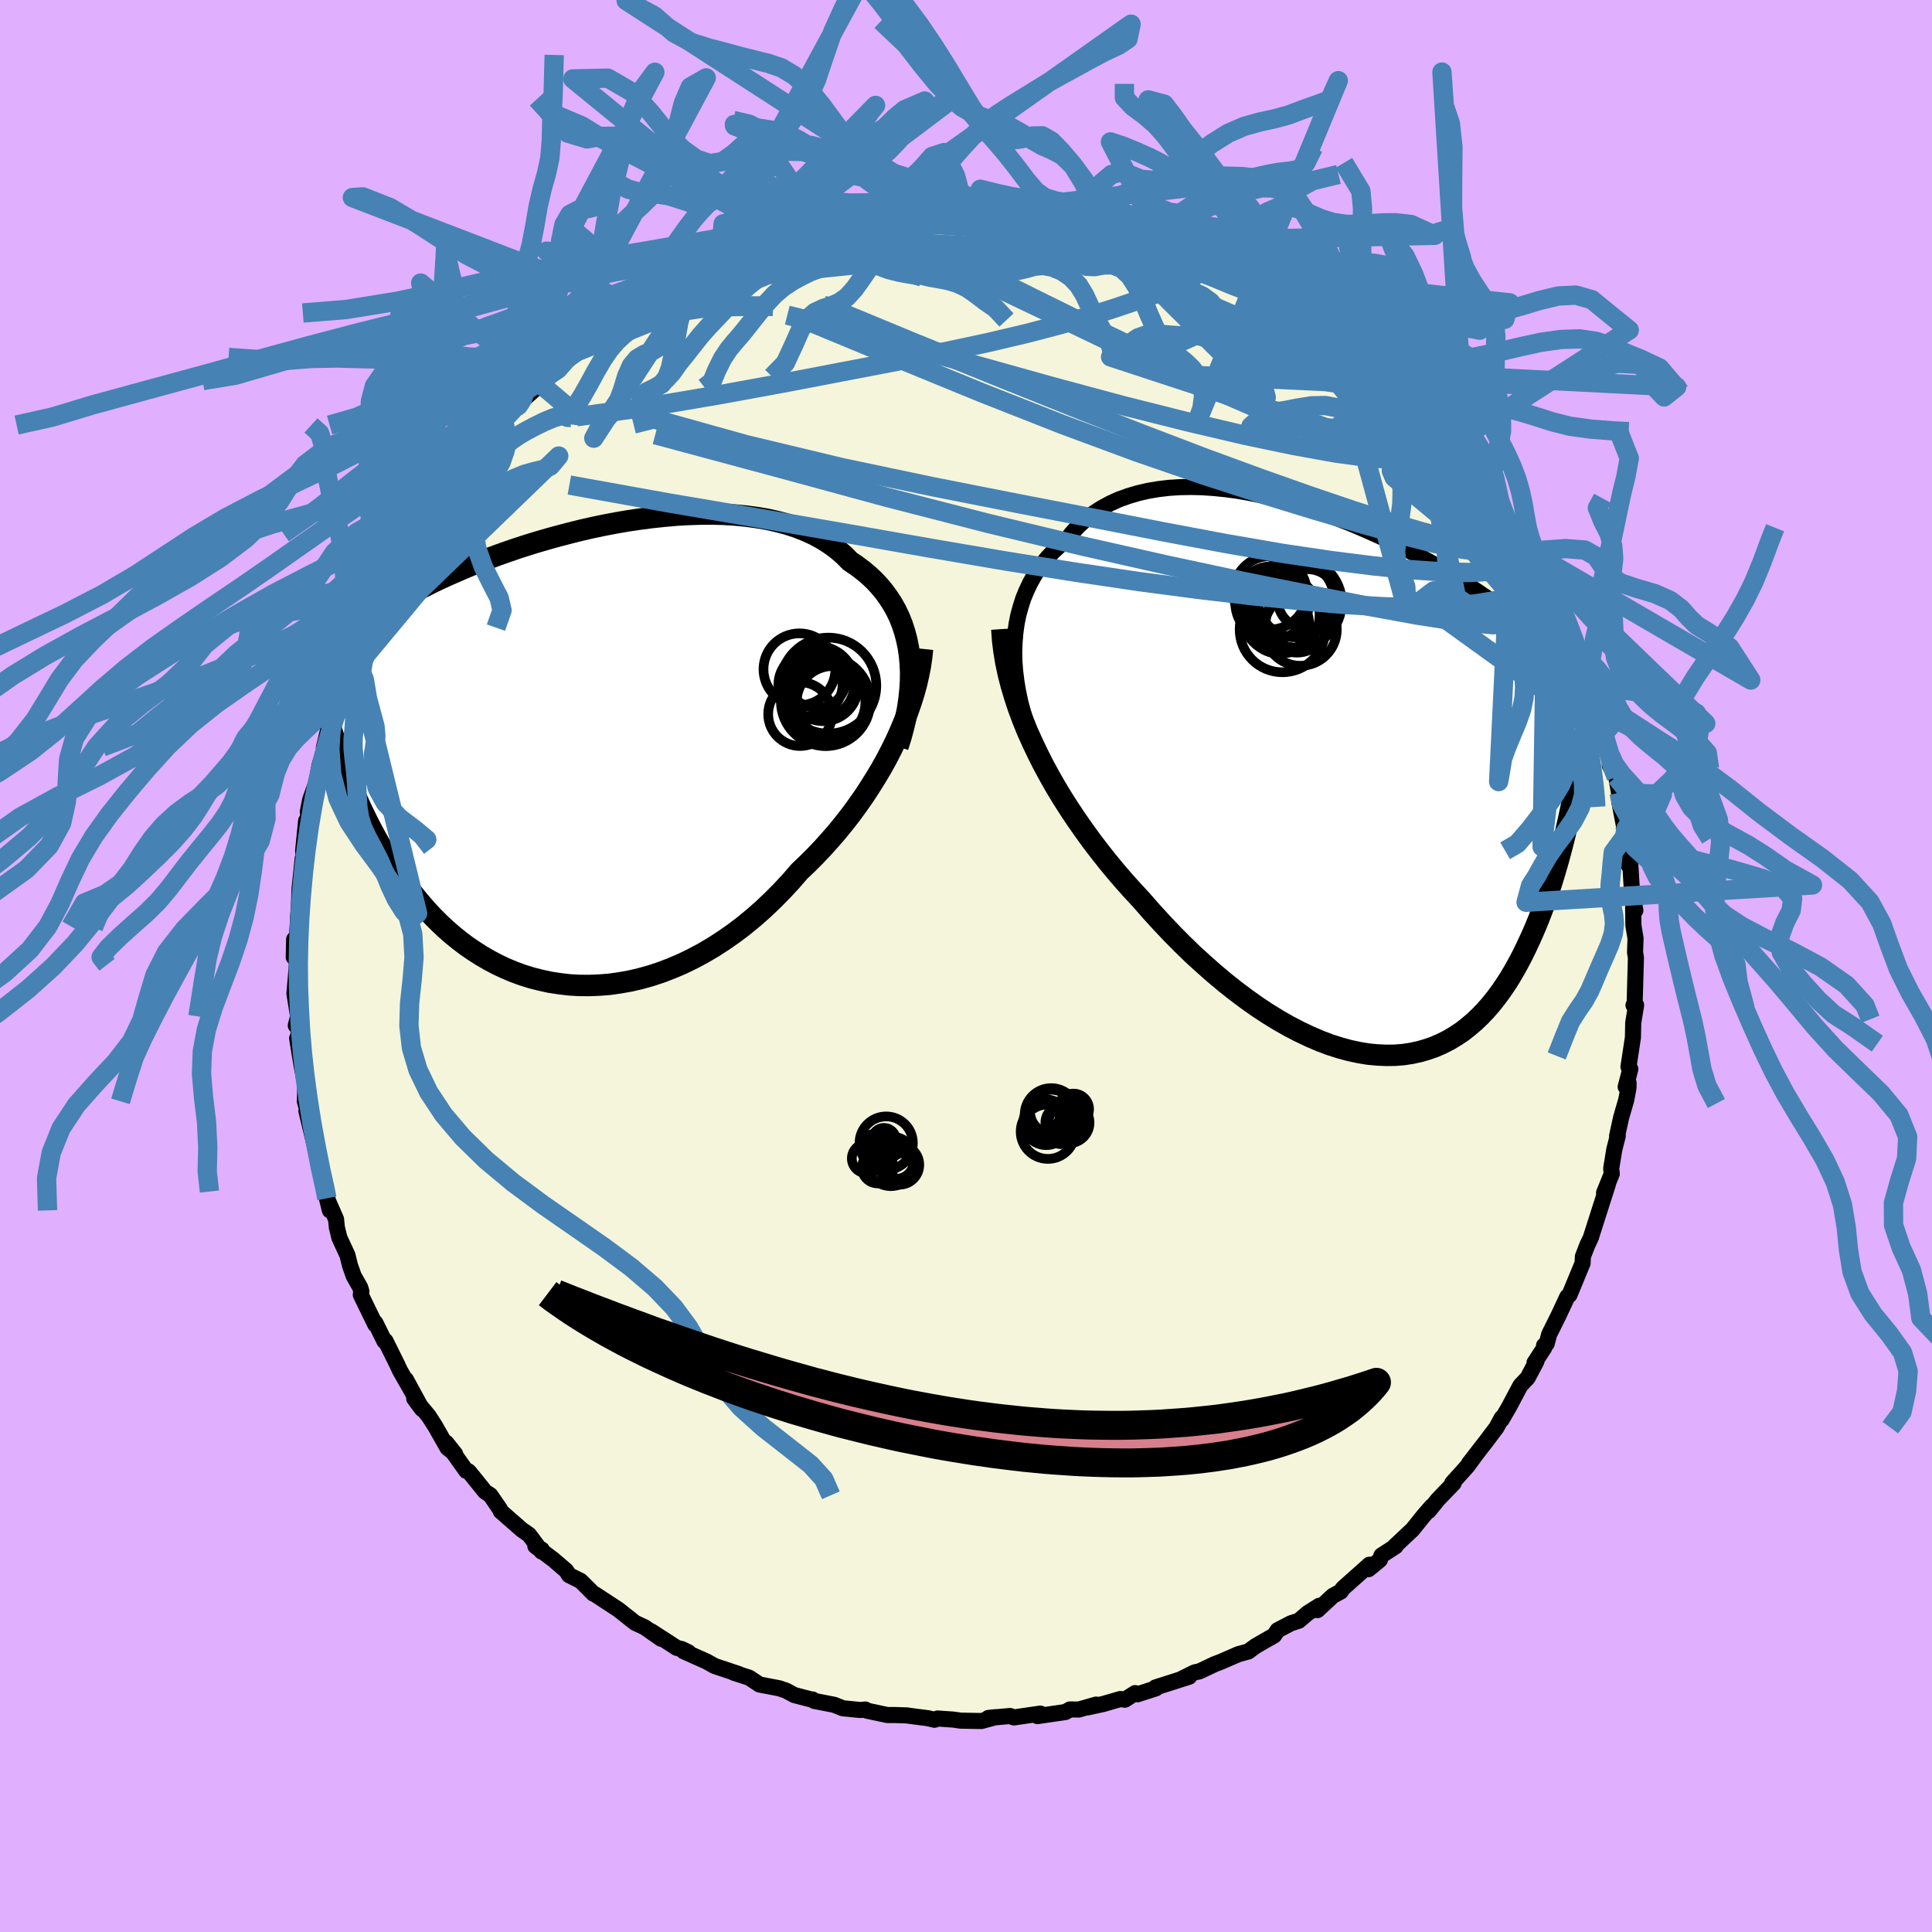 <svg xmlns="http://www.w3.org/2000/svg" width="500" height="500" viewBox="-100 -100 200 200"><defs><clipPath id="c"><path d="m34.98-10.29-.12-.83-.17-.82-.21-.79-.25-.76-.29-.74-.34-.71-.38-.68-.42-.65-.45-.62-.5-.6-.53-.57-.57-.53-.61-.51-.64-.48-.67-.45-.63-.64-.69-.59-.74-.55-.8-.51-.84-.46-.9-.41-.94-.37-.98-.32-1.03-.27-1.06-.24-1.09-.18-1.12-.15-1.15-.11-1.18-.07-1.19-.03-1.21.01-1.22.04-1.23.07-1.23.11-1.24.13-1.24.16-1.23.18-1.23.21-1.21.23-1.21.25-1.18.27-1.17.29-1.15.3-1.13.31-1.1.32-1.08.33-1.05.34-1.02.35-.99.35-.96.36-.93.35-.9.36-.86.36-.83.36-.79.35-.77.35-.73.35-.69.35-.67.34-.64.33-.6.33-.58.32-.56.32-.52.31-.51.3-.48.3-.46.3-.43.29-.42.28-.39.28-.37.27-.35.26-.33.26-.31.26-.3.25-.27.24-.26.24-.25.23-.23.23.17 11.99.23.65.25.66.26.66.27.67.28.68.29.68.3.68.32.69.34.69.34.69.37.7.37.69.39.69.41.69.43.7.44.69.46.7.48.69.49.69.52.69.54.68.57.68.58.66.61.65.63.63.66.62.69.6.7.57.74.56.76.52.78.5.81.47.83.44.85.4.88.37.9.33.93.29.94.24.97.21.98.15 1 .12 1.01.06 1.04.01 1.04-.04 1.06-.08 1.06-.15 1.08-.19 1.08-.25 1.08-.3 1.09-.36 1.09-.42 1.08-.46 1.09-.53 1.07-.57 1.07-.63 1.06-.69 1.05-.73 1.03-.78 1.02-.84.99-.87.98-.93.95-.96.93-1 .9-1.04.82-.78.8-.8.79-.83.76-.85.75-.86.72-.89.71-.91.67-.92.66-.94.62-.95.6-.96.58-.97.54-.97.51-.99.48-.98"/></clipPath><clipPath id="b"><path d="m-35.42-13.63.04-.98.08-.96.13-.94.18-.9.24-.87.27-.85.33-.8.37-.78.41-.74.45-.7.5-.67.53-.63.57-.59.61-.56.65-.52.63-.8.68-.73.74-.67.78-.61.84-.54.89-.49.93-.42.97-.35 1.01-.3 1.04-.24 1.08-.18 1.1-.13 1.13-.07 1.15-.02 1.17.03 1.18.08 1.19.12 1.2.16 1.21.21 1.2.24 1.21.28 1.2.31 1.19.33 1.18.37 1.17.38 1.15.41 1.13.43 1.12.44 1.09.46 1.07.47 1.04.47 1.01.49.99.49.96.49.92.49.9.5.86.49.84.49.8.48.76.48.74.47.7.46.68.46.64.44.62.44.58.43.56.42.54.41.51.4.48.39.47.38.44.38.43.36.4.36.38.35.36.34.34.33.32.32.3.32.29.31.27.3.25.29.24.29.23.27.5 16.1-.17.75-.18.76-.19.76-.2.77-.21.78-.22.78-.23.78-.24.79-.25.79-.27.79-.28.78-.29.78-.3.78-.32.78-.33.77-.35.77-.36.77-.38.77-.4.76-.42.75-.43.73-.46.72-.48.7-.5.68-.52.65-.55.63-.57.6-.6.57-.62.53-.64.5-.68.45-.69.42-.73.37-.75.33-.77.27-.8.23-.82.18-.85.13-.88.07-.89.01-.92-.04-.95-.09-.96-.16-.98-.21-1-.27-1.03-.33-1.03-.39-1.05-.45-1.07-.51-1.08-.56-1.09-.62-1.09-.67-1.11-.73-1.11-.79-1.11-.83-1.11-.88-1.11-.93-1.11-.98-1.11-1.01-1.09-1.06-1.09-1.1-1.07-1.13-1.06-1.16-1.04-1.19-.89-.96-.88-.98-.86-1-.85-1.03-.83-1.05-.81-1.06-.79-1.09-.77-1.1-.75-1.12-.72-1.13-.69-1.14-.66-1.16-.63-1.16-.59-1.17-.56-1.18"/></clipPath><filter id="a"><feTurbulence baseFrequency=".05" numOctaves="3" result="noise" type="noise"/><feDisplacementMap in="SourceGraphic" in2="noise" scale="2"/></filter></defs><rect width="100%" height="100%" x="-100" y="-100" fill="#E0B0FF"/><path fill="beige" stroke="#000" stroke-linejoin="round" stroke-width="1.667" d="M69.35-.85 69.31.57l-.09 3.22-.12.27.27-.01-.3 1.83-.03 1.52-.46 3.04.19.23-.48 1.84.3-.41-.01.53-.23 1.22-.54 1.87-.41 1.88.07-.01-.36 1.41-.32 1.97.06.54-.8 1.98.39-.87-.76 2.37-.89 2.79-.1.33-.37.78-.34.88-.12.31-.03.68-1.36 3.29-.23.2-.9 1.93-.97 1.95-.26.97-.27.19.02.23-1.01 1.55.2-.15-.91 1.72-.75.79-1.19 2.24-.75 1.29.01-.18-.55 1.01-1.13 1.5-.44.56-1.28 1.66.56-.71-.71.97-1.58 1.76.15.01-1.62 1.68-.96 1.19.3-.46-.88 1.02-1.09 1.36-1.84 1.73.09.01-1.47.95-.17.46-1.17.96.09-.46-2.73 2.43-.24.35-.8.43-1.61 1.49.19-.45-1.17.74-.95.81-.81.26-1.38.72-.37.55-.69.39-1.23.71-.74.55-1.03.28-1.89.82-.56.21-1.58.75-.49.1-1.45.72.88-.27-3.48 1.11.02.1-1.89.61-.25-.12-1.06.68-.46-.07-1.8.52-1.61.35.89-.29-1.79.51-.92-.01-.47.27-2.89.42.3-.26-2.75.4-.39-.15-2.24.2.75-.08-1.48.4-2.15-.04-.76-.11-1.62-.11-.31.13-.68-.16-1.78-.23-.41-.06-1.24-.04h-.78l-2.11-.45-.17-.12-.5.05-1.83-.18-.9-.36-2.05-.4-.19-.15.03.04-1.92-.5-.85-.46-.71-.24-2.04-.39-1.07-.71-1.59-.51.52.14-2.51-.84-.82-.46-2.39-1.07.51.12-.67-.33-.55-.14-2.66-1.72 1.04.78-1.7-1.19-.99-.46-1.73-1.37-1.68-1.1-.76-.5-.15-.05-.52-.53-.8-.79-1.19-.59-.3-.47-1.33-1.14-1.86-1.4.66.36-.02.2-1.29-1.73-.76-.53-2.17-1.9-.09-.23-.98-1.43-.57-.39-1.53-1.9-.19-.2-.21-.03-2.08-2.92.93 1.17-.79-.63-1.29-2.27-.67-1.04-1.49-1.8.8 1.08-1.66-3.05.75 1.46-1.39-2.44-.27-.59-1.2-2.42-.11.02-.94-1.9-.01.18-1.5-3.08.06-.35-.12-.41-.68-1.2-.37-1.05-.27-1.09-.84-1.82-.26-1.07-.08-.83-.95-2.17.31 1.25-.39-1.95-.58-2.78.07.82-.07-.7-.45-1.5-1.01-4.18.33.75-.49-1.75.04-1.49-.07-.64-.31-1.57-.46-2.82.43 1.35-.31-.59.04-2.37-.3.28.24-.94-.38-2.36.25-2.96-.07-.74-.25-.07.04-1.85.29-.3.24-3.56-.14 1.78.08-.87.09-2.27.32-3.13.13-.12-.08-.69.31-3.11.05.11.45-1.81-.33.78.25-1.26.66-1.85.3-1.66.76-2.69-.3.81.55-2.31.02.1.61-1.86-.19.3.96-1.96.65-1.77.56-2.1.18.29-.43.31.61-1.11.76-2.44.5-.38.87-2.19.53-1.15.13-.32.65-1.12.19-.63.83-1.16 1.83-3.21-.21.53-.01.05 1.37-2.26-.47.79 1.72-2.12 1.21-2.02 1.08-1.43.29-.35.47-.47.25-.6 2.47-2.32.1-.49.55-.47-.19-.03 1.7-1.52-.41.19 3.12-2.77-.81.76.81-.89.57-.32.82-.74 1.88-1.77 1.65-.97.42-.71.69-.55.18.02 2.75-1.83.18.03-.22-.03 1.01-.48.72-.39 1.51-1.13 1.65-.74-1.13.53 3.38-1.66.78-.25 1.49-.92-2.03.96 1.76-.92 2.69-1.01-1.16.57 2.39-.96 1.12-.54 1.59-.64.77-.3-.08.32 3.61-1.01-1.49.43 3.04-.93-.61.15 1.37-.44-.05.26 2.69-.6 1.64-.29-.11.04 2.5-.08-1.31.2 3.25-.42-1.38-.11 3.8-.16.21.2.98-.21 1.4.26.14-.21 2.19.11 1.23.37 1.4-.01.95-.03 1.06.07-1.03-.15 2.69.45 1.91.49 1.41.41.49-.1-.34.03 1.16.19 1.39.43 1.99.27.55.55.01-.04 3.07.81.05.18.25.17 1.11.22 2.49 1.19 1.57.87-.32-.29 1.03.59.59.04 2.18 1.29-.81-.68.2.19 2.54 1.5 1.49 1 .88.42.57.52.24.11 1.32 1.17.97.53-.12-.31 2.76 2.3-.45-.24 2.46 1.93.85.83.68.6.07-.07 1.02 1.19 1.52 1.17-.74-.5 2.59 2.9-1.53-1.96 1.89 2.45.4.21.49.55 1.08 1.41 1.93 2.11-1.03-1.21 1.48 1.71 1.22 1.83-.33-.24 2.17 3.3.1-.26-.31-.22 1.76 3.06h.21l-.38-.61 1.56 2.92.54 1.01.24.26.82 1.7.44.82-.01.14 1.21 2.57.03-.17.66 2.41L64.41-29l-.74-1.67.22.47.78 1.93 1.38 4.2-.82-1.95.55 1.15.54 1.91.42 1.08-.1 1.12.67 1.2.29 1.62.02.86.57 2.98v-.47l-.03 1.22.4 1.61.08 1.38.1-.69.19 3.21.2 1.22.16.87-.23-.28.03 1.84.22 1.32-.05 1.45.09.57-.04 1.42" filter="url(#a)"/><path fill="#fff" d="m-35.42-13.63.04-.98.08-.96.13-.94.18-.9.24-.87.27-.85.33-.8.37-.78.41-.74.45-.7.5-.67.53-.63.57-.59.61-.56.65-.52.63-.8.68-.73.74-.67.78-.61.84-.54.89-.49.93-.42.97-.35 1.01-.3 1.04-.24 1.08-.18 1.1-.13 1.13-.07 1.15-.02 1.17.03 1.18.08 1.19.12 1.2.16 1.21.21 1.2.24 1.21.28 1.2.31 1.19.33 1.18.37 1.17.38 1.15.41 1.13.43 1.12.44 1.09.46 1.07.47 1.04.47 1.01.49.99.49.96.49.92.49.9.5.86.49.84.49.8.48.76.48.74.47.7.46.68.46.64.44.62.44.58.43.56.42.54.41.51.4.48.39.47.38.44.38.43.36.4.36.38.35.36.34.34.33.32.32.3.32.29.31.27.3.25.29.24.29.23.27.5 16.1-.17.75-.18.76-.19.76-.2.77-.21.78-.22.78-.23.78-.24.79-.25.79-.27.79-.28.78-.29.78-.3.78-.32.78-.33.77-.35.77-.36.77-.38.77-.4.76-.42.75-.43.73-.46.72-.48.7-.5.68-.52.65-.55.63-.57.6-.6.57-.62.53-.64.5-.68.45-.69.42-.73.37-.75.33-.77.27-.8.23-.82.18-.85.13-.88.07-.89.01-.92-.04-.95-.09-.96-.16-.98-.21-1-.27-1.03-.33-1.03-.39-1.05-.45-1.07-.51-1.08-.56-1.09-.62-1.09-.67-1.11-.73-1.11-.79-1.11-.83-1.11-.88-1.11-.93-1.11-.98-1.11-1.01-1.09-1.06-1.09-1.1-1.07-1.13-1.06-1.16-1.04-1.19-.89-.96-.88-.98-.86-1-.85-1.03-.83-1.05-.81-1.06-.79-1.09-.77-1.1-.75-1.12-.72-1.13-.69-1.14-.66-1.16-.63-1.16-.59-1.17-.56-1.18" filter="url(#a)" transform="translate(40.41 -18.92)"/><path fill="#fff" d="m34.98-10.29-.12-.83-.17-.82-.21-.79-.25-.76-.29-.74-.34-.71-.38-.68-.42-.65-.45-.62-.5-.6-.53-.57-.57-.53-.61-.51-.64-.48-.67-.45-.63-.64-.69-.59-.74-.55-.8-.51-.84-.46-.9-.41-.94-.37-.98-.32-1.03-.27-1.06-.24-1.09-.18-1.12-.15-1.15-.11-1.18-.07-1.19-.03-1.21.01-1.22.04-1.23.07-1.23.11-1.24.13-1.24.16-1.23.18-1.23.21-1.21.23-1.21.25-1.18.27-1.17.29-1.15.3-1.13.31-1.1.32-1.08.33-1.05.34-1.02.35-.99.35-.96.36-.93.35-.9.36-.86.36-.83.36-.79.35-.77.35-.73.35-.69.35-.67.34-.64.33-.6.33-.58.32-.56.32-.52.31-.51.3-.48.3-.46.3-.43.29-.42.28-.39.28-.37.27-.35.26-.33.26-.31.26-.3.25-.27.24-.26.24-.25.23-.23.23.17 11.99.23.65.25.66.26.66.27.67.28.68.29.68.3.68.32.69.34.69.34.69.37.7.37.69.39.69.41.69.43.7.44.69.46.7.48.69.49.69.52.69.54.68.57.68.58.66.61.65.63.63.66.62.69.6.7.57.74.56.76.52.78.5.81.47.83.44.85.4.88.37.9.33.93.29.94.24.97.21.98.15 1 .12 1.01.06 1.04.01 1.04-.04 1.06-.08 1.06-.15 1.08-.19 1.08-.25 1.08-.3 1.09-.36 1.09-.42 1.08-.46 1.09-.53 1.07-.57 1.07-.63 1.06-.69 1.05-.73 1.03-.78 1.02-.84.99-.87.98-.93.95-.96.93-1 .9-1.04.82-.78.8-.8.79-.83.76-.85.75-.86.72-.89.71-.91.67-.92.66-.94.62-.95.6-.96.58-.97.54-.97.51-.99.48-.98" filter="url(#a)" transform="translate(-40.83 -21.86)"/><g fill="none" stroke="#000" transform="translate(40.41 -18.92)"><path stroke-linejoin="round" stroke-width="1.667" d="m-32.75-2.8-.52-1.12-.46-1.12-.4-1.12-.35-1.11-.3-1.1-.23-1.09-.18-1.07-.13-1.05-.08-1.04-.02-1.01.04-.98.08-.96.13-.94.18-.9.24-.87.27-.85.33-.8.37-.78.41-.74.45-.7.5-.67.53-.63.57-.59.61-.56.65-.52.63-.8.68-.73.74-.67.78-.61.84-.54.89-.49.93-.42.97-.35 1.01-.3 1.04-.24 1.08-.18 1.1-.13 1.13-.07 1.15-.02 1.17.03 1.18.08 1.19.12 1.2.16 1.21.21 1.2.24 1.21.28 1.2.31 1.19.33 1.18.37 1.17.38 1.15.41 1.13.43 1.12.44 1.09.46 1.07.47 1.04.47 1.01.49.99.49.96.49.92.49.9.5.86.49.84.49.8.48.76.48.74.47.7.46.68.46.64.44.62.44.58.43.56.42.54.41.51.4.48.39.47.38.44.38.43.36.4.36.38.35.36.34.34.33.32.32.3.32.29.31.27.3.25.29.24.29.23.27.21.28.2.26.18.26.18.26.16.25.15.24.14.24.13.23.12.23.12.22" filter="url(#a)"/><path stroke-linejoin="round" stroke-width="2.222" d="m-36.7-15.96.08 1.14.14 1.14.19 1.16.25 1.17.3 1.18.35 1.18.39 1.19.44 1.18.48 1.19.53 1.18.56 1.18.59 1.17.63 1.16.66 1.16.69 1.14.72 1.13.75 1.12.77 1.1.79 1.09.81 1.06.83 1.05.85 1.03.86 1 .88.98.89.96 1.04 1.19 1.06 1.16 1.07 1.13 1.09 1.1 1.09 1.06 1.11 1.01 1.11.98 1.11.93 1.11.88 1.11.83 1.11.79 1.11.73 1.09.67 1.09.62 1.08.56 1.07.51 1.05.45 1.03.39 1.03.33 1 .27.98.21.96.16.95.09.92.04.89-.01.88-.07.85-.13.82-.18.8-.23.77-.27.75-.33.73-.37.69-.42.68-.45.64-.5.62-.53.6-.57.57-.6.55-.63.52-.65.5-.68.48-.7.46-.72.43-.73.42-.75.4-.76.38-.77.36-.77.35-.77.33-.77.32-.78.3-.78.29-.78.28-.78.27-.79.25-.79.24-.79.23-.78.22-.78.21-.78.2-.77.19-.76.18-.76.17-.75.16-.74.16-.74.14-.72.14-.71.14-.7.12-.69.12-.68.12-.67.1-.65.11-.65" filter="url(#a)"/><circle cx="-7.654" cy="-15.915" r="4.428" clip-path="url(#b)" filter="url(#a)"/><circle cx="-8.049" cy="-16.575" r="3.148" clip-path="url(#b)" filter="url(#a)"/><circle cx="-7.819" cy="-17.44" r="4.012" clip-path="url(#b)" filter="url(#a)"/><circle cx="-5.794" cy="-15.93" r="3.772" clip-path="url(#b)" filter="url(#a)"/><circle cx="-5.054" cy="-19.055" r="3.102" clip-path="url(#b)" filter="url(#a)"/><circle cx="-8.924" cy="-19.715" r="3.8" clip-path="url(#b)" filter="url(#a)"/><circle cx="-6.264" cy="-19.055" r="3.956" clip-path="url(#b)" filter="url(#a)"/><circle cx="-8.719" cy="-18.655" r="3.812" clip-path="url(#b)" filter="url(#a)"/><circle cx="-6.154" cy="-18.685" r="4.642" clip-path="url(#b)" filter="url(#a)"/><circle cx="-6.149" cy="-16.745" r="3.224" clip-path="url(#b)" filter="url(#a)"/></g><g fill="none" stroke="#000" transform="translate(-40.83 -21.86)"><path stroke-linejoin="round" stroke-width="2.222" d="m33.78-.84.32-1.01.27-1 .23-.99.19-.97.14-.96.1-.94.06-.93.01-.9-.04-.88-.08-.87-.12-.83-.17-.82-.21-.79-.25-.76-.29-.74-.34-.71-.38-.68-.42-.65-.45-.62-.5-.6-.53-.57-.57-.53-.61-.51-.64-.48-.67-.45-.63-.64-.69-.59-.74-.55-.8-.51-.84-.46-.9-.41-.94-.37-.98-.32-1.03-.27-1.06-.24-1.09-.18-1.12-.15-1.15-.11-1.18-.07-1.19-.03-1.21.01-1.22.04-1.23.07-1.23.11-1.24.13-1.24.16-1.23.18-1.23.21-1.21.23-1.21.25-1.18.27-1.17.29-1.15.3-1.13.31-1.1.32-1.08.33-1.05.34-1.02.35-.99.35-.96.36-.93.35-.9.36-.86.36-.83.36-.79.35-.77.35-.73.35-.69.35-.67.34-.64.33-.6.33-.58.32-.56.32-.52.31-.51.3-.48.3-.46.3-.43.29-.42.28-.39.28-.37.27-.35.26-.33.26-.31.26-.3.25-.27.24-.26.24-.25.23-.23.23-.21.22-.2.21-.19.22-.18.2-.16.21-.15.19-.14.2-.13.19-.13.18-.11.19" filter="url(#a)"/><path stroke-linejoin="round" stroke-width="2.222" d="m36.33-10.97-.09.86-.13.89-.18.92-.21.93-.26.95-.3.96-.34.97-.37.98-.41.98-.44.99-.48.98-.51.99-.54.97-.58.97-.6.96-.62.95-.66.94-.67.92-.71.91-.72.89-.75.86-.76.85-.79.83-.8.8-.82.78-.9 1.04-.93 1-.95.96-.98.93-.99.87-1.02.84-1.03.78-1.05.73-1.06.69-1.07.63-1.07.57-1.09.53-1.08.46-1.09.42-1.09.36-1.08.3-1.08.25-1.08.19-1.06.15-1.06.08-1.04.04-1.04-.01-1.01-.06-1-.12-.98-.15-.97-.21-.94-.24-.93-.29-.9-.33-.88-.37-.85-.4-.83-.44-.81-.47-.78-.5-.76-.52-.74-.56-.7-.57-.69-.6-.66-.62-.63-.63-.61-.65-.58-.66-.57-.68-.54-.68-.52-.69-.49-.69-.48-.69-.46-.7-.44-.69-.43-.7-.41-.69-.39-.69-.37-.69-.37-.7-.34-.69-.34-.69-.32-.69-.3-.68-.29-.68-.28-.68-.27-.67-.26-.66-.25-.66-.23-.65-.23-.64-.21-.64-.21-.63-.2-.62-.18-.61-.18-.6-.18-.6-.16-.58-.16-.58-.15-.57" filter="url(#a)"/><circle cx="26.576" cy="-7.165" r="4.968" clip-path="url(#c)" filter="url(#a)"/><circle cx="26.056" cy="-7.07" r="3.588" clip-path="url(#c)" filter="url(#a)"/><circle cx="26.346" cy="-5.47" r="4.07" clip-path="url(#c)" filter="url(#a)"/><circle cx="27.031" cy="-5.46" r="3.732" clip-path="url(#c)" filter="url(#a)"/><circle cx="25.386" cy="-7.94" r="3.08" clip-path="url(#c)" filter="url(#a)"/><circle cx="24.731" cy="-7.285" r="3.32" clip-path="url(#c)" filter="url(#a)"/><circle cx="23.656" cy="-4.215" r="3.302" clip-path="url(#c)" filter="url(#a)"/><circle cx="23.586" cy="-8.855" r="3.72" clip-path="url(#c)" filter="url(#a)"/><circle cx="26.296" cy="-5.53" r="4.628" clip-path="url(#c)" filter="url(#a)"/><circle cx="25.511" cy="-7.435" r="3.8" clip-path="url(#c)" filter="url(#a)"/></g><g fill="none" stroke="#4682B4" stroke-linejoin="round" stroke-width="2"><path d="m57.71-43.28.96 2.06.18 1.16-.36.76-.81.59-1.23.48-1.67.41-2.1.34-2.58.25-3.06.11-3.58-.06-4.08-.23-4.58-.39-5.09-.52-5.62-.66-6.15-.81-6.69-.99-7.24-1.16-7.78-1.33-8.35-1.47-9-1.56-9.68-1.64-10.26-1.85m97.49 4.28.07.52.04.73-.39.42-.84.2-1.28.03-1.73-.18-2.24-.42-2.76-.71-3.32-.98-3.89-1.25-4.48-1.52-5.12-1.81-5.78-2.12-6.48-2.47-7.22-2.84-7.97-3.2-8.63-3.5-9.28-3.84m28.61-8.02.28.14 1.1.34 1.48.46 1.6.52 1.55.54 1.46.53 1.34.48 1.2.43 1.06.4.9.36.71.29.41.19.04.02-.35-.15m24.37 19.17.9 1.06.1.41-.22.35-.57.28-1.01.06-1.51-.24-2.07-.59-2.67-.95-3.27-1.31-3.9-1.64-4.55-1.97-5.18-2.31-5.83-2.66-6.49-3.09-7.22-3.56-8.02-4" filter="url(#a)"/><path d="m60.87-37.39.03.6-.59.56-1.2.51-1.91.34-2.67.05-3.48-.32-4.33-.67-5.15-.94-6-1.17-6.9-1.39-7.83-1.67-8.78-1.98-9.7-2.33-10.57-2.72-11.43-3.11L-32.17-55" filter="url(#a)"/><path d="m57.88-42.67-.06-.01-.32.37-.6.59-1.06.53-1.59.33-2.15.13-2.71-.07-3.27-.22-3.86-.39-4.46-.56-5.11-.76-5.79-1-6.49-1.22-7.21-1.41-7.95-1.54-8.68-1.71-9.38-1.97-9.97-2.39-10.39-2.9" filter="url(#a)"/><path d="m61.31-36.57.24.64.33.88.18.71-.03.39-.3-.07-.58-.55-.84-.97-1.11-1.36-1.42-1.81L56-41.09l-2.18-3.03-2.65-3.71-3.2-4.47-3.74-5.26m-56.6-19.14 2.22-.43 1.79-.2 1.64-.06 1.64-.01h1.7l1.78-.01 1.83-.01h1.82l1.75.03 1.57.05 1.27.03.84-.02.33-.1-.03-.13m13.84 3.51.52.26.86.5.71.59.31.56-.13.5-.53.47-.88.47-1.22.52-1.54.58-1.88.67-2.24.76-2.64.85-3.1.9-3.59.94-4.08.96-4.56.97-5.03 1-5.54 1.06-6.06 1.16-6.61 1.21-7.12 1.21-7.57 1.05" filter="url(#a)"/><path d="m56.33-45.25.09-.03.28.49.37.66.32.61.24.52.13.43.02.29-.15.1-.34-.12-.55-.38-.8-.64-1.04-.91-1.3-1.22L52.02-47l-1.86-1.92-2.13-2.31-2.4-2.68-2.65-3.03-2.96-3.39-3.43-3.94" filter="url(#a)"/><path d="m56.12-45.73.93 1.8-.08.62-.63.3-1.1.17-1.61-.01-2.19-.29-2.8-.58-3.45-.88-4.1-1.13-4.79-1.4-5.49-1.68-6.22-2.01-6.96-2.4-7.69-2.85-8.33-3.28-8.9-3.65-9.61-3.98m34.84-8.57.45.38.54.3.41.29.1.27-.22.28-.54.3-.92.28-1.41.25-1.99.19-2.6.11-3.23.05-3.88.04-4.57.04-5.25.06-5.86.05-6.53-.02" filter="url(#a)"/><path d="m35.39-67.02.53.38.73.55.71.53.67.55.6.55.47.52.27.42.01.27-.29.1-.59-.07-.89-.23-1.17-.38-1.48-.53-1.79-.71-2.16-.89-2.56-1.09-2.95-1.28-3.31-1.47-3.62-1.63-3.96-1.82-4.51-2.06m49.95 36.22.62 1.28.43.93.36.86.31.84.23.78.13.61-.01.4-.14.19-.27-.01-.4-.19-.55-.4-.72-.64-.91-.92-1.12-1.22-1.37-1.54-1.6-1.86-1.85-2.19-2.09-2.54-2.33-2.9-2.53-3.27-2.75-3.67-2.94-4.09-3.14-4.46" filter="url(#a)"/><path d="m13.4-76.44 1.16.24 1.14.3.92.29.64.27.37.25.1.22-.17.2-.44.18-.75.17-1.12.15-1.55.09-2.05.03-2.57-.06-3.06-.12-3.52-.19-4.02-.23-4.57-.26-5.25-.24m49.14 9.63 1.83 1.56 1.31 1.16 1.23 1.09 1.13 1.02 1 .91.88.83.8.77.69.68.56.58.42.44.28.29.12.13-.04-.04-.25-.26-.49-.52-.83-.84-1.15-1.19m4.03 4.2.46.73.18.78-.4.53-1.01.27-1.61.09-2.22-.06-2.87-.25-3.58-.48-4.33-.78-5.12-1.07-5.88-1.38L16.3-58l-7.36-1.98-8.09-2.26-9-2.51-10.35-2.63" filter="url(#a)"/><path d="m-30.94-69.81 2.54-1.16 1.85-.7 1.61-.48 1.76-.44 2.05-.48 2.33-.54 2.53-.59 2.65-.61 2.7-.59 2.64-.56 2.46-.49 2.17-.44 1.83-.42 1.49-.36m49.65 22.96.61.78.62.88.35.68.06.51-.2.39-.46.29-.76.14-1.09-.04-1.46-.28-1.84-.52-2.23-.76-2.63-.98-3.04-1.19-3.46-1.41-3.9-1.63-4.33-1.88-4.78-2.15-5.25-2.46-5.76-2.76-6.37-3.03-7.22-3.23" filter="url(#a)"/><path d="m-13.69-76.52 1.19-.22 1.55-.1 1.92-.08 2.1-.01 2.17.07 2.21.14 2.27.17 2.36.18 2.4.19 2.38.18 2.27.17 2.09.16 1.92.15 1.74.14 1.49.13 1.08.09m25.12 13.63.73.69.64.58.65.61.68.65.65.65.56.58.45.49.32.37.18.25.04.12-.15-.06-.4-.29-.69-.55-1.02-.85-1.35-1.15-1.67-1.42-1.99-1.72-2.32-2.08" filter="url(#a)"/><path d="m-33.69-68.08 1.09-.56 1.56-.63 1.81-.56 2.07-.51 2.28-.49 2.44-.44 2.53-.38 2.66-.33 2.81-.3 2.98-.31 3.12-.32 3.18-.34 3.17-.36 3.13-.35 3.05-.32 2.96-.28 2.83-.23 2.67-.23 2.59-.24" filter="url(#a)"/><path d="m-.1-78.13-.91-.03-1.17-.61-1.25-.89-1.17-.79-1.08-.55-1.03-.33-1.05-.13-1.11-.03-1.17-.05-1.23-.24-1.24-.5-1.22-.74-1.19-.87-1.19-.87-1.22-.76-1.26-.59-1.28-.37-1.24-.2-1.24-.16-1.59-.12L-.1-78.13l-.98-3.66-1.2-2.41-1.22.39-1.13 1.28-1.05 1-1.06.38-1.12-.2-1.24-.74-1.37-1.25-1.46-1.72-1.51-2.01-1.49-2.03-1.44-1.77-1.39-1.3-1.35-.81-1.36-.46-1.4-.35-1.48-.37-1.58-.43-1.67-.43-1.77-.56-1.87-1.02-2.03-1.77-2.91-1.57 34.1 22.02-1 .18-1.27.75-1.07.89-.93.65-.9.36-.92.29-.93.48-.93.81-.9 1.1-.83 1.2-.78 1.1-.77.85-.79.56-.83.36-.86.28-.85.4-.79.69-.72 1.13-.7 1.59-.85 1.82-1.37 1.42" filter="url(#a)"/><path d="m-1.08-77.92-1.07-1.05-1.36-.68-1.15-.08-1.02-.09-1.01-.39-1.08-.66-1.18-.76-1.25-.71-1.26-.6-1.23-.49-1.15-.41-1.08-.31-1.04-.15-1.07-.02-1.15-.02-1.25-.22-1.34-.64-1.44-1.01-1.77-.91 37.24 11.44v-.12l-.62-.23-1.06-.31-1.22-.33-1.15-.27-1.01-.2-.91-.15-.91-.11-1-.1-1.11-.11-1.17-.09-1.15-.1-1.06-.09-.99-.08-.98.05-1.02-.44-1.33-.05-1.13.07h-1l-.97-.15-1.01-.23-1.08-.2-1.13-.09-1.14.02-1.11.01-1.06-.08-1.02-.22-1.03-.31-1.07-.31-1.13-.24-1.15-.16-1.13-.1-1.08.07-1.27.63" filter="url(#a)"/><path d="m-1.29-78.12.48-.05.81-.04.96-.04 1.09-.04 1.16-.05 1.16-.02h1.12l1.05.04 1.02.07 1.01.13 1.06.17 1.08.19 1.06.18 1.01.18.94.16.92.18.96.2 1.01.24 1.08.26 1.09.25 1.15.25 1.23.26.85.23-25.72-2.48-1.86.22-.98.06-.93.06-1.04.11-1.12.15-1.13.18-1.06.2-.95.19-.89.22-.88.23-.92.24-.96.25-1 .25-1 .26-1 .31-1.08.41-1.13.51M61.15 9.31l.82-2.08.61-1.49.72-1.13.69-1 .58-1.05.5-1.15.51-1.21.54-1.22.51-1.18.37-1.12.13-1.04-.09-.98-.21-.97-.15-1.02v-1.11l.12-1.15.09-1.08.12-1.1 1.15-1.58.18-.91.85-1.23 1.8-1.8 2.11-2.01 1.47-1.86.4-1.51-.43-1.26-.57-1.21-.13-1.35.56-1.6 1.14-1.87 1.42-2.07 1.44-2.12 1.26-2.01 1.02-1.81.86-1.75.85-2.06.87-2.34.5-1.25" filter="url(#a)"/><path d="m-36.79-81.4 1.78.97 1.41.38 1.46.1 1.39.22 1.24.39 1.12.37 1.05.11 1.01-.3 1.01-.65 1.03-.77 1.13-.58 1.24-.13 1.35.37 1.39.65 1.34.6 1.21.27 1.09.02.99.2.96.81.83 1.15.39.52" filter="url(#a)"/><path d="m-12.37-76.7 1.99-1.63 1.34-.97 1.1-.11.99-.01.97-.28 1.01-.57 1.07-.82 1.13-1.03 1.16-1.22 1.18-1.34L.77-86l1.24-1.19 1.28-1 1.32-.86 1.32-.81 1.29-.8 1.25-.77 1.26-.71 1.37-.74 1.54-.85 1.65-.88 1.48-.69 1-.67.32-1.53-29.46 20.8-.03 1.67-.49.65-.67.56-.85.33-.98.08-1.05.02-1.06.11-1.04.31-1.02.48-1 .6-.96.67-.9.71-.81.72-.73.72-.66.72-.66.71-.69.73-.74.78-.77.87-.76.96-.76.97-.76.94-.69.98-.69.74" filter="url(#a)"/><path d="m-27.07-59.89.77-.59.48-1.15.61-1.24.65-.98.6-.73.57-.65.58-.71.64-.81.72-.91.79-.95.85-.91.91-.77.94-.62.96-.52.95-.46.96-.35.95-.16.88-.09.68-.68.26-3.79m-1.37.44-.31.05-.92.08-1.1-.16-1.21-.5-1.31-.75-1.37-.79-1.4-.65-1.44-.5-1.45-.43-1.44-.42-1.43-.48-1.38-.68-1.2-.97-.79-1.02-1.03-.55-9.23-7.54 3.63-.08 2.55 1.48 1.93 2.14 1.64 2.06 1.53 1.62 1.5 1.08 1.43.47 1.31-.22 1.17-.84 1.1-.99 1.2-.3 1.49 1.17 1.8 2.64 1.85 2.96 1.57 1.72 1.92.25m-3.04.93.01-.11-1.05-.06-1.17-.13-1.16.02-1.17.21-1.15.34-1.14.35-1.08.31-1.04.21-.98.13-.96.07-.98.09-1.01.18-1.05.31-1.08.41-1.1.46-1.11.41-1.08.32-1 .21-.87.14-.76.16-.95.39-1.97 1.04" filter="url(#a)"/><path d="m-14.63-76.17-2.48-.18-1.52-.83-1.31-.61-1.34-.36-1.44-.41-1.46-.48-1.38-.46-1.27-.37-1.21-.45-1.25-.72-1.39-1.04-1.57-1.12-1.69-.91-1.74-.65-1.85-.82-2.22-1.38-2.67-1.13 24.26 12.61-2.44-5.49-1.15.9-1.37.42-1.63-.8-1.57-1-1.34-.58-1.17-.31-1.19-.47-1.37-.83-1.57-.99-1.7-.83-1.64-.44-1.49.02-1.45.26-1.98-.6-3.19-3.53m23.89 15.21 1.33-.06 1.17.57 1.15.46 1.09.22 1-.01.91-.18.87-.26.89-.21.97-.03 1.05.2 1.09.41 1.09.52 1.06.53 1.02.46.98.35.99.24 1 .18 1.01.19.99.3.96.46.92.64.96.73 1.08.75 1.13 1.21m64 52.3.35 1.2.73 1.12 1.1 1 1.1 1.03.76 1.09.36 1.13.09 1.11.02 1.11.1 1.11.21 1.16.28 1.23.3 1.3.32 1.35.33 1.37.33 1.35.34 1.34.34 1.36.32 1.49.3 1.65.32 1.77.52 1.71.97 1.82" filter="url(#a)"/><path d="m-4.63-70.96.07-.37-.7-.2-.81-.13-.9-.17-1.01-.26-1.11-.4-1.14-.51-1.11-.56-1.05-.52-.98-.39-.96-.23-.97-.05-.97.14-.98.3-1 .41-1.06.38-1.19.2h-1.29l-1.08-.07v-.22" filter="url(#a)"/><path d="m-3.53-74.04-1.82-.24-.96-.22-.92-.18-1.03-.05-1.1.06-1.1.08-1.05.02-.98-.05-.94-.1-.94-.1-.98-.05-1 .01-1.04.07-1.06.16-1.08.28-1.14.38-1.19.38-1 .23-.01-.25-.19-.4.9-.67 1.12-.73 1.09-.68 1.02-.67.97-.75.92-.84.88-.92.85-.89.86-.78.91-.62 1-.46 1.1-.4 1.15-.46 1.13-.62 1.06-.81.97-1 .93-1.12.97-1.13 1.25-1.01 2.5-1.15-21.39 16.11-.09-.06.83-.8 1.03-1.02.98-1.11.89-1.2.85-1.25.85-1.15.88-.88.91-.56.89-.43.86-.62.86-1.04.98-1.47 1.16-1.66 1.13-1.61.5-.62-16.2 16.49.42-4.23 1.03-.23 1.25.07 1.23-.27 1.15-.48 1.07-.55 1.02-.64.96-.78.9-.94.84-1.07.82-1.12.85-1.03.95-.81 1.1-.55 1.22-.38 1.24-.46 1.13-.74.98-.97 1.04-.86 2.09-.9-21.29 16.94-.68.49-.23.35-.51.61-.8.76-.93.77-.97.7-.95.62-.91.54-.87.48-.8.44-.77.44-.74.49-.74.58-.74.69-.71.84-.69 1.01-.69 1.18-.7 1.29-.72 1.27-.68 1.09-.57.77-.31.39.4.02" filter="url(#a)"/><path d="m-27.32-71.68.69-.67-.77-.42-1.42-.49-1.58-.47-1.42-.2-1.21.16-1.07.38-1 .38-.94.26-.91.12-1-.03-1.28-.25-1.58-.48-1.54-.5-1.07-.11 16.1 2.32 1.5-1.42.85-2.12.76-1.64.95-1.11 1.02-1.16.92-1.58.81-1.91.78-1.92.83-1.65.9-1.32.9-1.18.84-1.32.78-1.73.77-2.3.93-2.71 1.2-2.62 1.28-1.91.56-.95-16.58 30.55.82-.34-.48.28-.99.5-1.11.55-1.06.55-1 .54-.94.54-.86.5-.77.46-.69.42-.69.41-.79.49-.9.55-.86.54-.64.45" filter="url(#a)"/><path d="m-33.21-55.38-.54-2.14.1-1.27.62-.65.8-.39.72-.42.52-.64.38-.98.29-1.34.27-1.63.31-1.75.45-1.65.66-1.39.87-1.06.89-.73.44-.37-.89.11" filter="url(#a)"/><path d="m-25.29-72.64-.98 1.64-1.25.83-1.1.86-.83 1.05-.65 1.21-.56 1.21-.56 1.04-.61.73-.7.43-.76.32-.74.44-.62.74-.48 1.09-.4 1.33-.5 1.36-.8 1.25-1.01 1.19-.69 1.28 10.97-16.83-2.03.83-1.16.22-1 .34-.92.53-.82.57-.77.5-.79.42-.83.38-.91.38-.97.41-1.03.47-1.09.53-1.13.58-1.17.59-1.18.53-1.17.44-1.15.33-1.14.28-1.14.31-1.12.44-1.08.54-.99.47-.87.23-.94-.13" filter="url(#a)"/><path d="m-30.94-69.81.15-.17-.84.15-1.04.31-.9.42-.74.48-.67.47-.73.44-.84.42-.91.44-.94.47-.98.55-1.07.68-1.19.8-1.24.86-1.09.78-.75.45M80.67 4.42l-.75-2.79-.22-1.82-.67-1.41-1.18-1.25-1.3-1.16-1.13-1.09-.98-1.01-.98-.98-1-1.03-.89-1.09-.56-1.14-.09-1.18.23-1.16-.01-1.05-1.12-.6-1.83.24" filter="url(#a)"/><path d="m-31.46-69.6-1.26.69-.95.33-.89.02-1.1-.35-1.4-.67-1.57-.73-1.51-.45-1.33.05-1.15.55-1.06.84-1.07.89-1.12.76-1.17.56-1.16.44-1.15.4-1.12.43-1.12.45-1.14.42-1.18.29-1.25.14-1.39.08-1.67.16-2.01.35-1.67.38" filter="url(#a)"/><path d="m-33.69-68.08-.79-.02-.82-.3-1.32-.65-1.71-.94-1.71-.77-1.51-.3-1.46.05-1.67.02-2.06-.38-2.39-.91-2.54-1.32-2.53-1.56-2.58-1.67-2.84-1.68-2.82-1.11-1.08.07 29.83 11.47-.64.32-.53.28-.74.42-.88.51-.93.58-.95.65-.99.69-1.05.73-1.07.7-1.07.63-1.04.56-.98.52-.95.51-.9.55-.87.6-.83.64-.77.64-.74.67-.76.71-.83.78-.91.81-.93.71-.8.44-.68.11-3.08-11.62.32-.43 1.08.29 1.51.5 1.62.3 1.49-.05 1.31-.26 1.19-.29 1.19-.19 1.24-.15 1.31-.25 1.33-.45 1.3-.62 1.27-.54 1.35-.08 1.56.59 1.79.67 2.09-.7-2.93 1.81.84-.34 1.09-.49.92-.25.81-.11.84-.1.93-.16 1.01-.21 1.07-.21 1.12-.18 1.12-.17 1.07-.14.96-.09.84-.03.8.01.85-.01.93-.07.96.01 1.46.06" filter="url(#a)"/><path d="m-38.28-65.24-1.05.41-1.41.65-1.48.54-1.41.29-1.27.13-1.21.08-1.23.08-1.32.06-1.42.02-1.47-.07-1.53-.21-1.68-.35-1.89-.45-2.06-.38-1.98-.12-1.6.21-1.1.29-.41.51m25.52-1.69.2-1.28.58-1.09.9-.59.84-.45.72-.5.7-.6.75-.7.8-.8.84-.94.83-1.06.8-1.12.76-1.09.72-1.01.69-.89.7-.8.76-.79.85-.87.96-1.01 1.04-1.17 1.13-1.35 1.1-1.48.92-1.17" filter="url(#a)"/><path d="m-38.28-65.24.73-.35.95-.42.96-.43.87-.32.82-.24.81-.28.86-.38.89-.49.93-.56.96-.56.98-.49.96-.42.9-.33.85-.26.84-.2.88-.17.97-.16 1.07-.2 1.15-.28 1.22-.34 1.22-.31.96-.34-22.85 9.21-1.63 1.01-1.44.16-1.46-.36-1.41-.38-1.3-.07-1.18.23-1.14.37-1.17.31-1.3.12-1.5-.09-1.72-.22-1.84-.22-1.85-.11-1.81-.03-1.89-.04-2.16-.06-2.62.05-3.38.26-5.19-.37" filter="url(#a)"/><path d="m-40.35-63.56-1.61 1.05-1.11.59-.87.45-.84.38-.94.37-.99.42-.95.52-.82.62-.71.71-.68.75-.75.74-.85.72-.95.67-.97.68-.93.74-.93.88-1.08 1.05-1.29 1.1-1.28.88-.47-.02 17.14-11.53 1.45-1.68.94-1.45.38-1.77.04-2.17.03-2.12.26-1.68.51-1.15.67-.8.74-.71.79-.76.85-.83.92-.86.98-.89.98-.96.9-1.1.72-1.3.52-1.53.38-1.77.39-1.99.52-2.02.72-1.67 1.65-.94-16.73 31.21-.65-2.43.55-1.59.91-1.43.97-1.23.94-.95.9-.77.82-.81.66-1.03.45-1.27.27-1.41.21-1.46.25-1.6.38-1.98.47-2.68.54-3.44" filter="url(#a)"/><path d="m-46.74-57.83 1.27-2.35v-1.77l.28-1.08.71-.81.84-1.05.69-1.51.46-1.95.24-2.24.13-2.32.15-2.14.35-1.69.61-1.06.89-.47 1.06-.15 1.05-.28.91-.81.7-1.52.52-2.16.53-2.52.74-2.58 1.05-2.4 1.35-1.83-25.22 47.29.4-.42.62-.81.74-.95.85-1.1.9-1.17.86-1.09.8-.97.77-.87.77-.83.77-.84.76-.82.68-.74.58-.64.53-.56.51-.54.15-.25.41-.19.4-.61.48-1.35-.07-1.84-.46-2.28-.42-2.48-.06-2.3.36-2.01.57-1.86.52-1.92.39-2.04.34-1.98.41-1.77.45-1.59.34-1.59.15-1.78.05-2.1.14-2.65.11-4.14" filter="url(#a)"/><path d="m-48.66-35.03.63-1.79-.29-1.26-.76-1.47-.88-1.76-.68-1.9-.33-1.87.06-1.68.38-1.39.55-1.11.63-.94.63-.9.59-1.04.43-1.24.13-1.37-.18-1.17-.28-.58M94.34 8.04l-2.57-1.8-1.98-1.27-1.57-1.45-1.5-1.65L85.32.2l-.92-1.62-.17-1.55.52-1.46.68-1.35.14-1.22-.95-1.09-2.19-.97-3.11-.9-3.38-.85-2.93-.86-1.99-.92-.85-1.03.24-1.21 1.03-1.43.65-1.51-4.49-.17" filter="url(#a)"/><path d="m67.6-17.94.28 1.22.67 1.2.84.98.83.92.85.95.99.99 1.15 1.03 1.21 1.06 1.09 1.08.93 1.08.92 1.08 1.19 1.09 1.75 1.15 2.38 1.25 2.84 1.37L88.47.09l2.69 1.88 1.9 2.1.57 1.44M-39.03-76.13l-1.67 1.99-.7 1.46-.41 1.55-.49 1.64-.69 1.54-.85 1.31-.85 1.12-.74 1.04-.6 1.05-.51 1.09-.53 1.08-.57 1.01-.59.95-.51.93-.37 1.02-.3 1.15-.41 1.25-.64 1.21-.73.98-.49.64m-18.04 25.86.87-1.13.55-1.06.57-1.22.62-1.18.61-1.02.55-.87.54-.83.57-.87.62-.96.64-1.04.62-1.11.55-1.13.48-1.15.43-1.14.47-1.12.57-1.08.72-.98.83-.83.89-.67.9-.56.89-.54.93-.71 1.04-1.15 1.21-1.73" filter="url(#a)"/><path d="m-54.26-48.32.41-2.22.56-1.37.39-1.15.21-1.3.03-1.63-.13-1.91-.25-2.02-.29-1.92-.18-1.72.05-1.54.24-1.55.21-1.87-.16-2.36-.6-2.5-.06-1.57-1.68 27.96.17-.21.6-1.38.5-1.75.36-1.65.35-1.4.42-1.22.5-1.14.52-1.16.49-1.14.44-1.08.45-.98.52-.92.6-.99.6-1.19.44-1.42.14-1.42.24-1.03M67.31-19.56l-.42-1.12-.28-1.14-.29-1.14-.29-1.09-.29-1.05-.3-1.09-.33-1.12-.35-1.11-.35-1.06-.35-1.04-.35-1.05-.38-1.1-.41-1.16-.44-1.16-.44-1.12-.45-1.04-.45-.97-.46-.92-.45-.84-.39-.87m-134.95 5.36 1.22-1.05.79-.32 1.48.05 1.97-.02 2.02-.31 1.8-.56 1.52-.72 1.22-.76.98-.77.79-.79.66-.9.53-1.18.43-1.55.64-1.45 2.19.94m0 0-.19.64-.7 1.36-.73 1.26-.57 1.08-.43.99-.37 1-.38 1.07-.43 1.15-.46 1.2-.46 1.19-.39 1.06-.29.81-.15.56-.09.57-.25 1.27" filter="url(#a)"/><path d="m-56.66-45.31.38.53.46-.24.46-.76.63-.97.84-1.02.98-.97.99-.91.91-.86.83-.84.78-.82.76-.79.75-.74.75-.65.77-.55.82-.48.89-.47.95-.47.98-.41.89-.27.78-.11.89.14-16.28-13.73.9 3.77.73 2.36.36 1.84.08 1.79-.08 1.76-.23 1.61-.41 1.36-.63 1.15-.75 1.14-.68 1.34-.43 1.61-.11 1.76.11 1.65.14 1.26.12.7.67.29" filter="url(#a)"/><path d="m-59.51-40.31-2.53-2.94 1.17-.95 1.54-.59 1.04-.67.49-.95.04-1.36-.2-1.75-.19-1.95.05-1.87.38-1.58.66-1.26.75-1.09.65-1.17.46-1.41.25-1.63.09-1.62.07-1.38.16-1.3.02-2.61" filter="url(#a)"/><path d="m-60.16-39.19-2.11-2.76.34-1.28.33-1.51-.08-1.77-.25-1.7-.16-1.51.07-1.38.27-1.39.48-1.44.67-1.44.82-1.31.88-1.16.72-1.19.36-1.54-.06-2.14-.28-2.51-.06-2.08.42-.93-2.49 29.36-1.25.93-2.55.33-2.8.13-2.56.12-2.08.17-1.41.39-.79.75-.39 1.09-.23 1.31-.24 1.37-.4 1.28-.7 1.08-1.15.82-1.63.63-1.86.62-1.8.87-1.63 1.3-2.01 1.62-3.64 1.39" filter="url(#a)"/><path d="m-53.4-66.88-1.45.89-.63.73-.26 1.17-.16 1.57-.25 1.64-.42 1.49-.56 1.31-.6 1.29-.57 1.4-.48 1.53-.36 1.61-.21 1.61-.02 1.58.17 1.59.23 1.58.12 1.57-.13 1.5-.33 1.35-.4 1.15-.35.88-.23.57 10.03-11.82-.68.53-.96 1.08-1.04 1.18-.94 1.07-.8.89-.69.75-.66.67-.69.71-.74.83-.75.95-.7 1-.59.93-.48.8-.41.73-.43.85" filter="url(#a)"/><path d="m-62.19-35.15.6-.85.76-1.04.92-.79.98-.64.87-.7.69-.91.53-1.06.45-1.09.49-1 .58-.88.73-.77.88-.72 1-.73 1.04-.75 1.05-.77.99-.76.95-.7.94-.63 1-.54 1.06-.43 1.05-.29.89-.21.72-.35.86-1.03-20.79 20.08.63-1.81.51-1.43.45-1.3.37-1.2.26-1.18.13-1.29.01-1.45-.05-1.55-.06-1.57-.06-1.54-.07-1.55-.14-1.69-.24-1.9-.29-2.11-.2-2.17.04-1.99.42-1.6.8-1.16 1.05-.88 1.09-.89.87-1.13.41-1.42-.29-1.57-1.11-1.63-5.14 37.12.14-.11-.24.5-.5 1-.62 1.15-.66 1.11-.66.99-.68.87-.75.81-.86.81-.92.89-.89 1.03-.74 1.21-.53 1.31-.33 1.25-.26 1.04-.41.74-.71.51-.75.22" filter="url(#a)"/><path d="m-63.13-31.91-.26-.35.21-1.06.35-1.36.35-1.42.3-1.37.28-1.29.31-1.18.37-1.13.44-1.12.5-1.13.52-1.12.51-1.07.49-.99.48-.96.51-1.02.57-1.2.66-1.43.77-1.58.74-1.46.42-.93" filter="url(#a)"/><path d="m-63.31-32.2 1.03 2.57.32 1.92.43 1.6.35 1.3.09 1.03-.1.91-.14.91-.06 1.02.1 1.18.35 1.37.83 1.51 1.44 1.53 1.76 1.34 1.09.92-.89.69" filter="url(#a)"/><path d="m-67.81-55.96.9.82.45 1.43.12 1.32.19 1.58.39 1.93.48 2.06.42 1.95.3 1.72.18 1.55.07 1.48-.04 1.49-.14 1.5-.18 1.48-.11 1.37.13 1.11.62.73.72.24 6.54 26.75-.66.52-.75-.72-.8-1.27-.65-1.39-.54-1.34-.56-1.28-.61-1.2-.61-1.13-.5-1.06-.33-1.03-.17-1.06-.07-1.14-.06-1.23-.1-1.28-.15-1.27-.12-1.18v-1.06l.1-.98.07-1.03-.14-1.26-.28-1.58-.02-1.82.41-1.96.78.51.29-.29.26-.87.42-1.14.53-1.2.59-1.13.62-1.03.63-.95.67-.88.71-.88.76-.86.8-.83.81-.76.75-.72.7-.7.69-.76.8-.85.99-.96 1.18-.99 1.15-.88.83-.4-15.52 18.67-.71 1.57-1 1.03-1.54.56-1.86.35-1.82.42-1.6.61-1.28.88-.91 1.12-.63 1.28-.55 1.29-.71 1.2-1.03 1.04-1.32.94-1.45.93-1.43 1.05-1.32 1.21-1.2 1.39-1.08 1.55-1.02 1.63-1.17 1.51-1.63 1.13-2.14.89-1.39 2.42" filter="url(#a)"/><path d="m-90.33-3.99.99-2.38 1.18-.94 1.33-1.09 1.54-1.41 1.61-1.53 1.48-1.48 1.24-1.4.97-1.28.76-1.19.66-1.08.72-1.01.92-.98 1.18-1 1.36-1.06 1.33-1.11 1.17-1.09 1.13-.93 1.42-.64 1.83-.36 1.59-.27.44-.15" filter="url(#a)"/><path d="m-65.29-26.67-2.15.64-1.67.47-.93.84-1.05.99-1.32 1.07-1.26 1.13-.89 1.17-.53 1.16-.37 1.12-.4 1.09-.59 1.11-.79 1.17-.99 1.25-1.09 1.33-1.12 1.39-1.07 1.4-1.04 1.36-1.07 1.27-1.22 1.21-1.37 1.21-1.38 1.24-1.21 1.18-.73.95.61.79M66.32-22.96l.33 1.02.47 1.04.77 1.07.98 1.08 1 1.11.89 1.1.77 1.06.71 1.03.76.99.85.99.91 1.02.85 1.15.67 1.35.67 1.42 1.01 1.06M66.32-22.96l-.43-1.38-.31-.87-.34-.92-.43-1.11-.44-1.13-.42-1.01-.38-.92-.39-.95-.43-1.06-.49-1.14-.51-1.13-.51-1.06-.5-.94-.52-.94-.71-1.22" filter="url(#a)"/><path d="m67.65-55.12 1.01 2.56-.35 1.9-.42 1.7-.38 1.78-.38 1.83-.39 1.79-.39 1.71-.37 1.64-.33 1.6-.18 1.56.06 1.45.38 1.28.68 1.03.78.85.52.89-.04 1.28-.55 1.85-.7 1.95-1.37.45.82 1.95-1.44-2.92-1.51-1.28-1.23-.58-.94-.52-.76-.73-.63-.93-.5-1.07-.41-1.1-.42-1.03-.58-.87-.87-.66-1.15-.47-1.33-.37-1.29-.36-1.08-.46-.83-.55-.76-.54-.88-.37-1.02.05-1.39 1.05 19.02 13.71-1.63-.31-1.04.91-.14 1.11.2 1.13.27 1.14.22 1.17v1.23l-.35 1.31-.71 1.35-.93 1.33-.94 1.24-.78 1.14-.6 1.03-.53.96-.65 1.02-.46 1.71 29.65-1.79-2.81-1.55-2.09-1.46-1.77-1.12-1.74-.95-1.65-.92-1.41-.96-1.07-1.07-.69-1.2-.42-1.32-.35-1.35-.54-1.27-.9-1.12-1.31-.95-1.53-.82-1.34-.7-.79-.3-1.17 1.38-1.38-4.2-.3-1.33.1-.75.16-.82.18-1.21.28-1.55.42-1.74.51-1.77.5-1.7.37-1.58.16-1.44-.1-1.34-.39-1.28-.65-1.29-.55-1.35.54-.99" filter="url(#a)"/><path d="m53.98-47.86.38.58.72 1.03.64.9.58.81.57.79.56.81.56.86.55.91.54.98.52 1 .52.97.51.94.52.93.52.95.53 1.02.49 1.14.51 1.62" filter="url(#a)"/><path d="m62.51-33.86.13.69.14 1.37-.23 1.35-.56 1.28-.65 1.32-.44 1.34-.06 1.24.34 1.07.54.93.48.93.17 1.04-.22 1.21-.6 1.36-.89 1.46-1.08 1.54-1.22 1.58-1.28 1.48-1.27.74" filter="url(#a)"/><path d="m77.06-13.2-.85-1.36-.35-1.13-.29-1.19-.4-1.29-.67-1.28-.98-1.19-1.2-1.08-1.25-1-1.15-.96-.98-.96-.78-1-.62-1.04-.52-1.09-.49-1.09-.55-1-.65-.86-.78-.78-.85-.87-.82-1.07-.72-1.25-.86-1.74-16.98-14.15-.29-.68.51.38.91.43 1.08.4 1.12.43 1.07.5 1.02.56.97.63.92.72.88.79.82.83.78.82.75.79.75.73.73.71.73.72.73.78.77.83.78.87.73.9.66.94.57.93-.44-.82-.84 1.42-.56 1.47.25 1.19.38 1.18.22 1.21.17 1.14.28 1.01.41.94.42.97.3 1.05.11 1.13-.09 1.17-.25 1.2-.38 1.25-.44 1.29-.39 1.3-.25 1.28-.13 1.3-.18 1.48-.26 2.08.41-26.76-.26-.69-.26-1.26-.34-1.21-.4-1.02-.37-.99-.3-1.06-.22-1.19-.22-1.3-.29-1.34-.39-1.34-.49-1.28-.55-1.21-.59-1.15-.59-1.15-.55-1.25-.42-1.44-.28-1.6-.43-1.65-1.3-1.97" filter="url(#a)"/><path d="m76.97-20.43-.23-1.62-1.04-1.18-1.21-1.02-1.25-.95-1.19-.88-1.08-.88-.97-.92-.89-.97-.8-.99-.66-1.01-.41-1.07-.16-1.21v-1.37l-.07-1.43-.38-1.29-.84-.97-1.24-.61-1.51-.42-2.99.13" filter="url(#a)"/><path d="m65.09-17.28-.12-1.4-.21-1.22-.24-1.15-.18-1.14-.14-1.11-.14-1.08-.21-1.09-.27-1.1-.29-1.11-.24-1.09-.19-1.06-.2-1.09-.27-1.13-.37-1.18-.4-1.2-.36-1.17-.29-1.09-.34-1.07-.58-1.33-.24-.26 2.38-.65.64.83.36 1.07.6.99.85.95.93.96.85.99.7.99.57.96.55.96.63 1.01.75 1.05.87 1.01 1.04.85 1.34.69 1.8.75 1.91.83-18.87-18.17.93 2.26.67 1.33.58 1.02.48.97.38 1.03.3 1.12.25 1.2.23 1.24.24 1.21.28 1.14.32 1.07.35 1.03.37 1.03.36 1.07.33 1.08.29 1.07.24 1.08.2 1.11.19 1.14.17 1.18.15 1.21.12 1.2.06 1.02" filter="url(#a)"/><path d="m42.91-58.47.43.25.74.61.82.59.79.53.73.54.68.59.67.64.72.7.76.74.8.78.8.81.79.85.76.89.76.94.75.97.75.99.7.96.63.94.56.91.53.83.51.45.12-.32L81.24-29.6l-2.18-3.38-2.1-1.48-1.31-.81-.81-.78-.79-.91-1.15-.88-1.6-.71-1.85-.54-1.68-.56-1.19-.77-.7-.99-.65-.99-1.17-.66-1.97-.15-2.23.16-1.5.2-.48.18-1.76-3.06 1 2.02.16 1.25.05 1.16.09 1.24.03 1.32-.1 1.37-.16 1.36-.09 1.29.05 1.22.18 1.16.23 1.14.19 1.15.08 1.14-.06 1.13-.24 1.17-.44 1.28-.59 1.4-.57 1.39-.4 1.13-.14.92-.25 1.4 1.29-26.42-.48-.78-.66-1.39-.63-1.35-.6-1.23-.59-1.12-.6-1.07-.63-1.04-.59-1.07-.49-1.17-.32-1.29-.16-1.41-.06-1.47-.08-1.45-.18-1.37-.34-1.22-.48-1.09-.59-.99-.64-1.03-.64-1.22-.64-1.54-.68-1.8-.9-1.89-1.77-2.21 10.48 27.16.01-.6-.44-1.1-.61-1.01-.66-.93-.69-.97-.64-1.03-.56-1.07-.48-1.08-.43-1.07-.41-1.03-.45-.96-.53-.89-.6-.83-.65-.83-.66-.89-.65-1.02-.64-1.2-.66-1.37-.71-1.48-.76-1.48-.78-1.37-.77-1.17-.81-1.05-.97-1.42 14.88 26.09-.03-2.57.56-2.4.42-2.06-.01-1.71-.31-1.5-.28-1.54-.08-1.7.06-1.77.03-1.68-.17-1.45-.4-1.2-.58-1.03-.67-1-.69-1.06-.67-1.23-.61-1.55-.47-2.05-.22-2.68.01-3.16.03-3.12-.27-2.46-.63-1.85-.24-3.46 2.52 40.69-1.06 1.27-.6-.87-.65-1.08-.8-.78-.92-.46-.94-.31-.86-.31-.79-.39-.76-.45-.78-.47-.8-.43-.85-.28-.97.03-1.15.34-1.06-.04 12.99 4.23.05.16-.74-.8-.85-.95-.79-.86-.73-.74-.69-.65-.69-.61-.68-.6-.71-.6-.73-.6-.75-.61-.77-.63-.8-.68-.86-.75-.92-.81-.99-.84-1.02-.82-1.01-.73-.97-.61-.93-.5-.88-.43-.64-.18" filter="url(#a)"/><path d="m48.69-75.89.93-.28 1.13 1.07.55 1.75.12 1.95-.12 2.03-.26 2.1-.21 2.03.01 1.69.31 1.23.46.95.27 1.11-.12 1.62-.36 2.03-.08 1.95.64 1.67.86 2.35m0 0-1.1-2.15-.74-1.53-.78-.93-.74-.72-.64-.71-.54-.77-.51-.83-.55-.82-.61-.78-.67-.74-.7-.77-.71-.86-.73-1.01-.76-1.16-.79-1.29-.8-1.34-.77-1.29-.68-1.22-.65-1.23-.88-1.45" filter="url(#a)"/><path d="m47.03-57.37 1.87-1.23-.59-.51-.65-.86-.29-1.36-.15-1.54-.3-1.38-.59-1.11-.88-.9-1.08-.78-1.17-.72-1.18-.68-1.1-.66-.97-.72-.79-.86-.63-1.05-.54-1.2-.59-1.32-.76-1.47-1-1.67-1.15-1.72-.79-1.02 14.86 24.72-2.33-.75-1.85.44-1.49.32-1-.22-.73-.54-.73-.61-.88-.56-1.08-.45-1.28-.24-1.42.03-1.44.23-1.32.26-1.14.17-1.15.36-1.22 1.09 19.06.47.49-4.35-1.08-.64-1.06-.33-.81-.6-.69-.78-.7-.89-.74-1.07-.74-1.3-.67-1.5-.59-1.64-.49-1.7-.35-1.8-.17-1.97.02-2.2.07-2.22-.17-1.82-.73-1.2-1.03-1.72" filter="url(#a)"/><path d="m46.71-57.81-.13.57.13 1.12-.04 1.31.07 1.24.35 1.07.54.95.57.97.48 1.07.34 1.18.23 1.27.18 1.36.16 1.42.13 1.43.07 1.37-.03 1.25.06 1.19 1.09 1.51-4.2-20.28-1.24-.99-.88-.7-.88-.42-1.1-.2-1.35-.05-1.46-.04-1.43-.12-1.31-.19-1.18-.21-1.09-.18-1.02-.13-.95-.18-.88-.3-.89-.42-.99-.38-1.17-.12-1.3.32-1.21.73-.99.75-1.09-.47 19.87.94-.3-.19-.71-.59-.97-.81-1.06-.89-1.06-.87-1.01-.8-.94-.71-.88-.65-.84-.6-.83-.58-.86-.58-.91-.6-.96-.6-.97-.59-.93-.55-.88-.48-.8-.41-.77-.37-.76-.35-.76-.34-.86-.4-1.19-.58-1.94-.95 21.19 13.49-.52.12-1.23.18-1.28-.34-1.07-.85-.94-.99-.93-.85-.96-.61-.96-.42-.96-.31-.95-.27-.97-.26-1.02-.27-1.07-.27-1.08-.26-1.04-.2-.98-.1-.92.02-.89.1-.85.12-.79.15-.75.17-.98-.2 21.14 5.34.79 1.3.63 1.06.62.79.62.68.6.69.59.74.61.83.63.89.64.95.64.97.64 1 .63 1.02.61 1.05.62 1.06.61 1.05.61 1 .61.92.57.87.52.86.45.89.39.99.38 1.12.4 1.13.17.71M44.17-60.17 49-64.1l1.73-.29.56.93.24 1.22.28 1.16.44 1.04.7.87.98.67 1.24.5 1.36.4 1.39.39 1.38.43 1.48.47 1.73.43 2.15.3 2.43.19 1.51.07" filter="url(#a)"/><path d="m24.39-82.38 1.47.83 1.5 1.09 1.16.98.85.92.67.94.61.97.62.95.66.92.72.95.77 1.02.79 1.09.78 1.07.78.98.78.82.79.73.79.72.79.81.85.91.92.99.97 1.1.94 1.28.8 1.33.7.88m0 0-1.05-.34-1.34-.48-1.36-.57-1.25-.59-1.09-.63-.92-.69-.78-.73-.73-.69-.75-.6-.85-.48-.97-.38-1.08-.3-1.14-.21-1.11-.09-1.05.04-.96.12-.91.12-.86.02-.66.02-.3.5" filter="url(#a)"/><path d="m43.42-60.7 2.51-2.21 2.74-2.32 1.56-.43.61.95.29 1.35.39 1.17.66.8.94.51 1.16.36 1.36.26 1.67.1 2.08-.22 2.55-.6 2.85-.82 2.74-.6 2.13.12 1.25 1.05.61 1.54.75.78 1.3-1.04-31-1.58.71.67.6.54.61.56.65.63.68.68.66.68.63.68.61.67.62.68.64.73.7.79.75.86.76.87.74.85.69.83.79 1 1.08 1.5M40.56-63.22l-1.93-1.14-1.05-.6-.87-.46-.82-.43-.84-.4-.93-.35-1.05-.28-1.13-.21-1.16-.14-1.11-.03-1.05.08-1.01.22-1.01.33-1.06.46-1.13.55-1.23.6-1.32.56-1.32.41-1.12.27-.76.33-.44.72" filter="url(#a)"/><path d="m37.8-65.52 1.98 1.23 1.74.27 1.62.14 1.29.36 1.04.49 1.04.38 1.18.18 1.35-.03 1.46-.17 1.55-.25 1.64-.33 1.78-.4 1.95-.46 2.08-.45 2.09-.3 1.96-.06 1.71.26 1.49.52 1.47.65 1.66.68 1.92.9 2.14 2.51" filter="url(#a)"/><path d="m37.92-65.21-1.98 1.19-.87-.52-.91-.16-1.24.4-1.44.57-1.39.34-1.15-.09-.89-.48-.69-.65-.64-.57-.73-.32-.86-.04-.99.12-1.07.13-1.1.04-1.08-.08-1.03-.1-.99.03-1.05.37-1.15.79-1.08.96-.62.23 37.85 12.41-1.51-1.7-1.03-1.19-.79-.91-.68-.77-.62-.7-.6-.66-.62-.67-.63-.67-.67-.68-.69-.67-.71-.67-.75-.68-.84-.73-.94-.81-1.05-.89-1.1-.93-1.07-.86-.6-.38.27.93.21 2.24.47 1.89.81 1.19.85.84.68.84.5.94.39 1 .41.96.47.84.54.72.56.66.51.73.38.91.18 1.19-.03 1.47-.22 1.69-.28 1.72-.15 1.57.14 1.28.44 1.06.47 1.25.16 2.59-7.76-28.51-.65-1.18-.9-.53-.82-.47-.82-.63-.85-.82-.86-.99-.78-1.14-.64-1.26-.51-1.38-.45-1.41-.47-1.35-.58-1.21-.74-1.07-.87-1.02-.96-1.06-.97-1.18-.93-1.24-.91-1.22-.91-1.15-.92-1.16-.9-1.29-.96-1.25-1.66-.44 18.09 23.92-.95-.75-.68-.5-.78-.47-.96-.51-1.09-.53-1.07-.5-.97-.42-.86-.33-.79-.28-.77-.27-.76-.3-.79-.33-.92-.38-1.18-.45-1.49-.49-1.39-.39-6.55-12.67 1.32.44 1.39.57 1.28.57 1.15.58 1.06.66 1.01.74.99.75 1.03.74 1.05.74 1.03.8.96.92.83 1.04.71 1.09.64 1.04.64.9.7.73.79.63.91.66 1 .78 1.03.88.83.96.36 1.15-.03 1.03.96 1.06.79.81.78.87.79 1.07.75 1.23.72 1.25.72 1.12.72.89.72.72.68.66.61.72.49.86.37.95.26.98.27.93.45.83.64.55 22.31-14.42-2.31-1.87-1.57-1.28-1.65-.47-1.81.09-1.93.46-1.95.59-1.81.48-1.61.26-1.49.13-1.47.13-1.57.24-1.67.34-1.74.3-1.68.05-1.46-.38-1.08-.98-.65-1.55-.43-1.69-.86-.7-2.13 1.75-2.4 2.91.69-3.25-1-.79-1.4-.36-1.18-.56-.89-.69-.77-.6-.76-.52-.77-.58-.74-.85-.73-1.14-.75-1.34-.83-1.34-.91-1.19-.96-1.05-.95-1.02-.93-1.13-.92-1.25-.95-1.27-1.04-1.16-1.16-.99-1.17-.86-.87-.93v-1.43" filter="url(#a)"/><path d="m29.91-70.46-.06-.09-.29-.33-.57-.53-.73-.49-.84-.38-.94-.35-1.04-.39-1.08-.46-1.07-.52-1.01-.57-.96-.6-.94-.63-.95-.64-.99-.61-1.04-.53-1.08-.41-1.04-.3-.81-.28-.46-.32-.29-.22 14.03 7.81.81.4.76.46.69.41.78.55.88.74.91.86.86.87.77.8.7.74.66.76.63.84.62.97.67 1.07.75 1.12.88 1.11.96 1.06.91 1 .66.78" filter="url(#a)"/><path d="m27.75-71.3 1.22-.51 1.08-.25.85.16.95.32 1.1.4 1.11.53 1.02.59.99.53 1.03.35 1.17.1 1.31-.06 1.42-.08 1.47.03 1.48.19 1.48.29 1.46.31 1.38.31 1.27.32 1.17.35 1.17.33 1.28.23 1.37.09 1.25-.18.5-1.7-29.56-3.24-.2-.61-1.19-.42-1.33-.42-1.18-.44-1.03-.45-.97-.45-.98-.44-1-.41-1.03-.36-1.03-.33-.99-.31-.96-.3-.92-.32-.93-.32-.98-.35-1.05-.35-1.07-.35-1.05-.33-.98-.27-.95-.2-1-.15-1.17-.18-1.43-.31-1.82-.45 51.7 14.59-1.96-.39-1.42-.24-1.08-.39-1.03-.56-1.12-.69-1.22-.75-1.25-.7-1.29-.54-1.3-.31-1.31-.11-1.28.02-1.23.01-1.17-.11-1.11-.34-1.08-.54-1.03-.67-.98-.67-.88-.54-.84-.35-.99.01-1.37.76-1.52 1.03" filter="url(#a)"/><path d="m45.76-72.4-.94.32-1.28-.43-1.28-.24-1.27-.01-1.27.17-1.28.22-1.27.11-1.25-.11-1.2-.35-1.14-.49-1.03-.49-.94-.4-.88-.24-.95.07-1.08.52-1.15.89-1.01.66-1.07-.27-2.49-1.19 2.39-.36 1.17.71.82.51.82.26.81.21.81.3.84.38.92.43 1.03.41 1.12.37 1.15.29 1.13.25 1.06.25.99.34.95.46.97.56 1.1.57 1.28.52 1.46.46 1.52.53 1.35.67.93.68-26.03-9.37.27-.03.79-.1 1.16.09 1.3.15 1.28.04 1.16-.03 1.04-.01.94.11.89.21.9.29.98.33 1.06.37 1.12.41 1.12.44 1.09.42 1.05.32 1.07.2 1.13.08 1.23.05 1.3.18 1.27.37.72.03-25.94-4.73 2.03.32 1.11.14.98.2 1.17.15 1.37-.15 1.51-.6 1.56-1 1.52-1.12 1.4-.94 1.23-.53 1.1-.07 1.04.29 1.08.49 1.17.51 1.25.38 1.31.19 1.29.01 1.28-.08 1.28-.08 1.33-.01 1.57.18 2.45 1.12-30.04.64.67.53.87 1.15.71 1.27.76 1.02.92.71 1.04.49 1.01.48.84.61.64.85.45 1.07.35 1.22.34 1.22.44 1.07.67.88.91.74.98.76.7.99.29 1.07L13.4-76.44l1.29-.17 1.41-.24 1.29-.07 1.16.09 1.15-.04 1.23-.38 1.36-.75 1.47-.97 1.56-.96 1.58-.77 1.53-.55 1.43-.39 1.3-.3 1.19-.22 1.09-.12.97-.17.76-.66.8-1.62m-44.76-13.1 2.58 2.44 1.62 2.1 1.51 1.85 1.39 1.48 1.28 1.07 1.22.69 1.23.44 1.25.38 1.24.49 1.19.66 1.11.71 1.04.6 1.03.45 1.06.56 1.11 1.07 1.08 1.76.92 1.94.55 1.21-.22 1.49" filter="url(#a)"/><path d="m13.74-76.47-.47-2.36-.99-2.46-1.25-1.7-1.15-1.34-1.01-1.05-.97-.56-1.05.02-1.18.31-1.26.12-1.28-.45-1.27-1.15-1.24-1.72-1.25-2.06-1.32-2.2-1.41-2.23-1.45-2.14-1.41-1.9-1.33-1.68-1.32-1.77-1.99-.5" filter="url(#a)"/><path d="m38.56-81.94-2.66.64-1.41.77-.98.31-.89-.11-.93-.21-1.07-.02-1.28.3-1.45.57-1.54.66-1.5.58-1.4.4-1.26.15-1.14-.13-1.07-.43-1.03-.65-1.04-.67-1.13-.27-1.2.45-1.1 1.13-.77 1.29-.46.81m0 0-1.39-1.41-1.45-1.08-1.24-.38-1.01-.3-.92-.66-.95-1.1-1.03-1.37-1.13-1.43-1.18-1.38-1.21-1.39-1.23-1.47-1.27-1.61-1.31-1.69-1.35-1.65-1.37-1.55-1.37-1.53L-7.49-98l-1.32-1.73-1.38-1.67-1.59-1.4-2.1-1.21-3.36-2.85" filter="url(#a)"/><path d="m9.93-77.27 1.57.36 1.08.13.79-.03.76-.11.87-.07 1 .06 1.05.2 1.06.3 1.05.33 1.03.28 1.03.21 1.03.17 1.09.2 1.23.32 1.37.4 1.26.25.55-.39" filter="url(#a)"/><path d="m7.24-77.72 2.34-.11 1.87-.79 1.44-1.21 1.16-1.25 1.03-.87.98-.22 1 .3 1.09.43 1.22.11 1.37-.43 1.5-.93 1.59-1.23 1.65-1.24 1.66-1.04 1.66-.72 1.61-.45 1.53-.33 1.46-.4 1.45-.55 1.44-.51 1.35-.5.9-1.99-14.58 35.2.46-1.27.18-1.34-.21-1.12-.43-.91-.56-.76-.68-.66-.79-.64-.83-.72-.79-.92-.71-1.19-.63-1.41-.62-1.49-.65-1.4-.75-1.16-.84-.78-.93-.36-.95.01-.9.17-.82-.03-.8-.65-.96-1.46-1.39-1.91-2.12-1.27-2.38.12 1.22-.61.97-.61.87-.37.95-.03 1.1.13 1.18.1 1.15-.04 1.07-.15 1.03-.21 1.03-.25 1.11-.28 1.19-.32 1.25-.33 1.27-.32 1.25-.28 1.22-.22 1.18-.15 1.26-.12 1.53-.11 1.94.05 2.13.26-29.32 3.38 1.77.38 1.38.27 1.15.14.96.14.91.26.93.39 1 .43 1.04.41 1.02.35.95.3.89.31.87.36.89.42.93.45.96.47.96.49.93.52.87.6.82.68.82.8.97.95 1.28 1.11 1.47 1.1M-24.1-87.53l1.67.39 1.36.73 1.35.68 1.31.45 1.21.2 1.12.13 1.08.28 1.13.55 1.22.83 1.29 1.01 1.31 1.05 1.27.91 1.18.65 1.1.33 1.05.04 1.06-.16 1.1-.24 1.15-.17 1.13.09 1.05.47.89.72.51.51" filter="url(#a)"/><path d="m1.44-78.08 1.54 3.95 1.25 1.8 1.07.34.94-.21.86-.24.88-.08.95.17 1 .41.94.64.79.84.61 1 .54 1.16.59 1.27.75 1.31.8 1.45.47 1.74M-3.71-77.85l-2.16.21-2.58.33-2.62.42-2.51.47-2.4.5-2.34.55-2.29.6-2.29.68-2.38.76-2.52.83-2.64.88-2.7.92-2.65.95-2.55.98-2.47 1.03-2.46 1.1-2.51 1.2-2.62 1.32-2.75 1.44-2.92 1.55-3.08 1.57-3.09 1.49-2.85 1.27-2.79.8" filter="url(#a)"/><path d="m-13.08-76.67-2.53.57-2.52.75-2.53.82-2.44.81-2.33.78-2.29.8-2.25.86-2.17.94-2.02 1.01-1.85 1.06-1.75 1.12-1.77 1.2-1.91 1.27-2.11 1.33-2.28 1.38-2.38 1.41-2.4 1.44-2.39 1.5-2.39 1.57-2.43 1.67-2.46 1.78-2.49 1.89-2.52 1.98-2.57 1.98-2.81 1.97" filter="url(#a)"/><path d="M-27.56-71.47-30-70.22l-2.49 1.19-2.32 1.07-2.24 1.12-2.21 1.23-2.12 1.34-1.95 1.4-1.77 1.44-1.67 1.47-1.68 1.52-1.82 1.59-2.06 1.68-2.34 1.77-2.6 1.85-2.79 1.92-2.9 1.99-2.94 2.03-2.95 2.07-2.99 2.1-3.05 2.11-3.13 2.12-3.13 2.14-3.02 2.13-2.78 2.14-2.51 2.14-2.35 2.15-2.38 2.15-2.67 2.13-3.15 2.1-3.65 2.06-3.89 2.07-3.71 2.22-3.14 2.66-1.43 3.14" filter="url(#a)"/><path d="m-34.48-67.57-11.09 1.42.09 1.34.13 1.51-1.83 1.59-3.01 1.59-3.14 1.56-2.83 1.55-2.68 1.59-2.93 1.66-3.43 1.75-3.85 1.83-3.94 1.89-3.68 1.92-3.28 1.95-2.99 1.96-3.05 2-3.44 2.02-3.93 2.03-4.27 2.04-4.22 2.03-3.84 2.02-3.36 2.03-3.19 2.08-3.59 2.19-4.58 2.34-5.48 2.49-5.25 2.5-3.4 2.34-3.36 2.43" filter="url(#a)"/><path d="m-40.35-63.56-2.77 2.04-3.02 1.67-4.74 1.52-5.91 1.48-5.44 1.54-3.89 1.65-2.32 1.77-1.4 1.86-1.21 1.92-1.51 1.94-2.03 1.95-2.62 1.97-3.15 2-3.58 2.02-3.83 2.04-3.87 2.03-3.68 2.04-3.34 2.04-2.94 2.07-2.65 2.12-2.67 2.21-3.07 2.3-3.71 2.38-4.21 2.38-4.2 2.35-3.7 2.28-3.44 2.3-4.34 2.17-5.83.9m93.09-51.4-2.42 1.45-2.01 1.63-1.36 1.83-1.28 1.95-1.49 2.02-1.71 2.06-1.85 2.08-1.88 2.11-1.84 2.11-1.73 2.13-1.58 2.14-1.38 2.15-1.17 2.14-.97 2.15-.84 2.14-.73 2.15-.68 2.16-.63 2.17-.55 2.19-.46 2.24-.37 2.29-.3 2.35-.3 2.41-.36 2.43-.49 2.42-.65 2.4-.8 2.36-.89 2.33-.87 2.31-.71 2.28-.43 2.29-.08 2.33.21 2.42.31 2.55.13 2.62-.06 2.49.23 2.09" filter="url(#a)"/><path d="m-48.49-55.51-2.23 2.3-1.93 2.03-1.85 2.05-1.81 2.06-1.67 2.07-1.45 2.08-1.21 2.09-1.07 2.12-1.02 2.12-1.09 2.12-1.19 2.13-1.3 2.12-1.32 2.12-1.28 2.13-1.13 2.12-.95 2.13-.81 2.12-.74 2.16-.77 2.23-.89 2.35-1.01 2.46-1.05 2.53-.97 2.48-.77 2.32-.53 2.18-.4 2.4-.58 3.71m28.55-58.41-2.86 1.42-4.32 2-6.58 2.07-7.1 1.95-5.79 1.92-3.9 1.94-2.55 2-2.07 2.03-2.09 2.05-2.14 2.04-1.93 2.03-1.54 2.05-1.25 2.07-1.31 2.14-1.75 2.23-2.37 2.29-2.81 2.34-2.77 2.35-2.2 2.32-1.42 2.29-.94 2.25-1.32 2.25-2.65 2.27-4.5 2.37-5.81 2.59-5.09 2.91-1.13 3.18" filter="url(#a)"/><path d="m-51.97-51.77-2.58 2.69-1.95 2.15-1.51 2.08-1.51 2.07-1.78 2.09-2.15 2.11-2.65 2.13-3.34 2.12-4.24 2.12-5.23 2.12-6.02 2.12-6.2 2.12-5.58 2.13-4.26 2.12-2.77 2.12-1.62 2.17-1.14 2.24-1.21 2.34-1.57 2.45-2.05 2.5-2.84 2.46-4.2 2.34-5.96 2.26-7.42 2.31-7.29 2.46-3.25 1.83" filter="url(#a)"/><path d="m-51.97-51.77-2.25 2.7-2.17 2.17-3.06 2.08-3.94 2.08-4.24 2.11-4.09 2.12-3.78 2.14-3.59 2.13-3.48 2.13-3.31 2.13-2.88 2.14-2.18 2.13-1.35 2.14-.6 2.14-.14 2.16-.09 2.21-.5 2.27-1.29 2.35-2.34 2.42-3.42 2.45-4.32 2.43-4.84 2.39-4.88 2.34-4.53 2.31-3.8 2.29-2.77 2.25-1.38 2.18.03 2.14.19 2.26-2.63 2.74" filter="url(#a)"/><path d="m-51.97-51.77-3.32 2.68-4.12 2.14-3.64 2.06-2.32 2.06-1.39 2.08-1.41 2.11-2.06 2.11-2.63 2.12-2.66 2.1-2.2 2.11-1.69 2.11-1.57 2.11-2.03 2.12-2.92 2.1-3.8 2.09-4.23 2.1-3.98 2.18-3.27 2.33-2.66 2.52-2.73 2.65-3.43 2.6-3.95 2.33-1.53 2.05M67.31-19.56l1.93 2.39 1.9 2.33L73-12.58l1.84 2.23 1.59 2.26 1.48 2.31 1.72 2.36 2.03 2.41 2.15 2.43 2.05 2.43 1.99 2.39 2.14 2.36 2.37 2.31 2.36 2.28 1.86 2.25.9 2.25-.11 2.25-.72 2.27-.64 2.3.01 2.32.78 2.31 1.07 2.34.64 2.42.34 2.55 2.53 2.65M-56.88-44.73l-2.56.89-2.21 2.03-1.81 2.16-1.57 2.13-1.67 2.1-2.13 2.05-2.69 2.04-3.04 2.05-3.02 2.11L-80.3-25l-2.36 2.25-2.11 2.32-1.98 2.34-1.88 2.35-1.67 2.33-1.38 2.32-1.1 2.32-1.02 2.33-1.26 2.36-1.84 2.39-2.62 2.4-3.31 2.38-3.61 2.31-3.32 2.25-2.52 2.21-1.59 2.23-1.04 2.31-1.27 2.42-2.1 2.53-2.78 2.55-3.07 2.46-4.26 1.86" filter="url(#a)"/><path d="m-56.87-44.78-3.12 2.3-3.59 2.07-2.38 2.13-1.49 2.17-1.22 2.16-1.19 2.14-1.16 2.14-1.12 2.14-1.13 2.15-1.28 2.15-1.56 2.17-1.89 2.19-2.15 2.24-2.23 2.31-2.17 2.36-2.02 2.41-1.87 2.43-1.84 2.42-1.96 2.39-2.24 2.35-2.6 2.34-2.94 2.31-3.16 2.31-3.18 2.33-2.98 2.35-2.58 2.36-2.09 2.37-1.59 2.35-1.05 2.27-.45 2.21.27 2.15.91 2.17 1.07 2.22.4 2.26-.61 2.31 1.33 2.77m56.86-81.9-1.35 2.29-1.12 2.06-1.03 2.12-.98 2.16-.92 2.15-.86 2.13-.82 2.13-.76 2.13-.7 2.14-.65 2.14-.57 2.15-.51 2.17-.44 2.22-.39 2.29-.33 2.36-.28 2.41-.22 2.43-.17 2.42-.11 2.39-.04 2.34.02 2.31.09 2.29.13 2.28.19 2.29.26 2.33.32 2.4.39 2.48.46 2.5.46 2.31.41 1.86.23 1.15" filter="url(#a)"/><path d="M-56.66-45.31-58.73-42l-1.47 2.39-1.4 2.13-1.4 2.08-1.44 2.04-1.56 2.01-1.7 2.01-1.73 2.07-1.58 2.15-1.3 2.24-.97 2.31-.7 2.35-.58 2.34-.59 2.32-.7 2.29-.87 2.27-1.02 2.29-1.17 2.34-1.29 2.41L-81.56.5l-1.33 2.45-1.22 2.34-1.07 2.13-.91 1.99-.71 2.19-.73 2.41" filter="url(#a)"/><path d="m-59.32-40.94-4.16 1.7-7.45 1.92-5.39 2.04-2.5 2.04-1.58 2.01-2.14 2.02-2.74 2.08-2.66 2.16-2.06 2.26-1.53 2.33-1.42 2.35-1.76 2.35-2.28 2.33-2.74 2.3-3.03 2.3-3.19 2.32-3.31 2.36-3.41 2.39-3.4 2.41-3.21 2.38-2.82 2.31-2.32 2.22-1.82 2.17-1.34 2.2-1.01 2.29-1.18 2.44-1.99 2.56-2.27 2.65 1.2 3.35m68.31-53.63-4.27 1.64-3.38 1.92-.95 2.26.21 2.45.41 2.45.04 2.36-.6 2.29-1.3 2.25-1.93 2.25-2.3 2.28-2.29 2.34-1.87 2.39-1.22 2.41-.71 2.37-.65 2.29-1.05 2.18-1.64 2.13-2.04 2.17-2.02 2.28-1.6 2.42-1.02 2.54-.48 2.63.1 3.33m29.79-51.97-.42 1.85-.14 2.38.19 2.58.65 2.53 1.13 2.4 1.52 2.31 1.69 2.29 1.58 2.31 1.19 2.34.63 2.38.13 2.39-.2 2.4-.26 2.36-.07 2.32.26 2.3.68 2.29 1.11 2.3 1.54 2.33 1.99 2.35 2.41 2.36 2.8 2.33 3.09 2.29 3.2 2.22 3.12 2.17 2.85 2.12 2.43 2.08 1.96 2.05 1.51 2.04 1.19 2.05 1.11 2.06 1.31 2.08 1.8 2.1 2.34 2.1 2.6 2.03 2.28 1.79 1.37 1.51.73 1.67m77.66-85.46 1.49 2.33 2.63 2.43 3.89 2.52 4.01 2.55 3.42 2.54 3.08 2.46 3.2 2.39 3.26 2.31 2.87 2.27 2.06 2.24 1.23 2.27.82 2.31.89 2.37 1.2 2.41 1.39 2.43 1.24 2.41.79 2.37.33 2.31.11 2.27.27 2.25.75 2.25 1.4 2.26 1.96 2.24 2.29 2.22 2.29 2.19 1.94 2.19 1.4 2.26.86 2.37.69 2.41.86 2.17-.73 1.74" filter="url(#a)"/><path d="m64.41-29 6.6.8 4.61 2.03.25 2.1-.41 2.15.51 2.21 1.08 2.26.83 2.29.24 2.29-.23 2.3-.31 2.32-.08 2.35.3 2.39.65 2.41.88 2.42 1 2.43 1.04 2.41 1.07 2.37 1.13 2.35 1.24 2.32 1.36 2.3 1.41 2.29 1.33 2.3 1.08 2.3.74 2.32.39 2.32.23 2.32.37 2.3.82 2.25 1.37 2.16 1.67 2.04 1.37 1.92.58 1.92-.16 2.05-.48 2.18-1.2 1.62M56.33-45.25l-1.08-2.92-.54-2.45-.92-2.06-1.11-1.8-.64-1.61.13-1.45.64-1.36.54-1.34-.12-1.35-1.1-1.38-2.03-1.37-2.68-1.34-2.96-1.29-2.89-1.21-2.64-1.12-2.37-1.03-2.16-.95-2.09-.87-2.12-.81-2.18-.75-2.24-.69-2.24-.65-2.22-.58-2.23-.52-2.32-.46-2.52-.38-2.81-.32-3.16-.24-3.52-.16-3.86-.09-4.13-.01-4.25.07-3.98.14-3.13.05" filter="url(#a)"/><path d="m51.79-51.85-.32-1.25-.87-1.62-1.15-1.57-.98-1.39-.69-1.27-.32-1.27.15-1.32.59-1.38.8-1.39.6-1.37-.03-1.3-.89-1.22-1.67-1.12-2.15-1.03-2.26-.93-2.14-.86-2.03-.8-2.03-.76-2.12-.71-2.24-.67-2.32-.6-2.46-.54-2.72-.47-3.17-.46-2.9-.42" filter="url(#a)"/><path d="m45.97-58.31-.08-.83-.61-1.15-1.54-1.36-1.95-1.47-1.96-1.46-1.84-1.4-1.76-1.3-1.77-1.19-1.82-1.09-1.89-.99-1.95-.91-2-.84-2.06-.78-2.09-.73-2.13-.69-2.13-.62-2.12-.57-2.1-.51-2.09-.44-2.11-.37-2.18-.31-2.3-.23-2.42-.15-2.55-.08h-2.65l-2.62.06-2.4.12-2 .14-1.67.16" filter="url(#a)"/><path d="m44.1-60.1-1.37-1.49-1.09-1.6-.98-1.54-1.06-1.42-1.26-1.29-1.52-1.18-1.75-1.07-1.95-.97-2.09-.89-2.12-.83-2.08-.77-2.01-.72-1.97-.68-2-.62-2.09-.55-2.22-.5-2.38-.43-2.51-.36-2.66-.28-2.79-.22-2.93-.14-3.03-.07h-3.09l-3.08.07-2.99.11-2.87.17-2.75.2-2.63.26-2.43.33-2.3.41" filter="url(#a)"/><path d="m40.11-63.46-1.86-1.46-1.64-1.07-1.68-1.06-1.74-1.07-1.75-1.03-1.8-.97-1.86-.93-1.95-.89-2.02-.85-2.04-.81-2.06-.74-2.03-.67-2.03-.58-2.02-.51-2.03-.44-2.05-.37-2.04-.29-2.05-.23-2.05-.16-2.05-.08-2.06-.01-2.08.07-2.11.16-2.15.23-2.16.31-2.15.37-2.1.44-2.02.5-1.95.55-1.88.63-1.87.7-1.89.79-1.9.87-1.87.92-1.81.95-1.69.96-1.71 1.15" filter="url(#a)"/><path d="m35.63-66.91.01-.87-1.14-1.11-1.38-1.06-1.45-.93-1.39-.84-1.34-.78-1.4-.75-1.57-.71-1.84-.67-2.1-.62-2.3-.55-2.45-.49-2.55-.42-2.64-.36-2.72-.29-2.86-.22-3.12-.14-3.45-.07h-3.79l-3.98.07-3.83.12-3.33.14-2.66.16" filter="url(#a)"/><path d="m29.91-70.46-.15-.07-.84-.64-1.14-.84-1.5-.9-1.75-.84-1.8-.76-1.72-.66-1.68-.56-1.76-.5-1.97-.42-2.28-.36-2.59-.31-2.83-.24-2.95-.18-2.97-.11-2.99-.04-3.11.03-3.42.12-3.96.2-4.67.3-5.07.38-3.66.34" filter="url(#a)"/><path d="m17.94-75.55-2.13-.53-1.7-.41-1.85-.38-2.09-.33-2.24-.26-2.32-.19-2.35-.13-2.36-.05-2.39.02-2.47.1-2.58.18-2.72.27-2.84.33-2.94.4-2.99.46-3 .5-2.99.56-2.98.62-2.98.71-3.04.79-3.23.87-3.59.92-4.1.93-4.53.95-4.24 1.14" filter="url(#a)"/><path d="m13.4-76.44-.74-.21-1.66-.37-2.11-.31-2.31-.22-2.46-.13-2.63-.07-2.76.01-2.8.07-2.77.12-2.68.18-2.59.25-2.54.31-2.58.4-2.66.49-2.8.58-2.93.65-3.04.7-3.12.76-3.21.8-3.34.85-3.49.9-3.66.96-3.76 1.01-3.87 1.07-4.04 1.14-4.39 1.25-4.84 1.4-5 1.45-4.25 1.24-3.39.56" filter="url(#a)"/><path d="m13.74-76.47-1.19-.43-2.03-.38-2.49-.26-2.6-.17-2.55-.11-2.53-.04-2.59.04-2.75.13-2.91.21-3.04.29-3.08.36-3.02.43-2.92.48-2.84.54-2.81.6-2.88.67-3.01.74-3.2.81-3.41.86-3.61.91-3.79.95-4 .99-4.26 1.04-4.56 1.11-4.82 1.2-5.02 1.32-5.25 1.44-5.56 1.54-5.85 1.59-5.53 1.51-4.24 1.28-3.68.82" filter="url(#a)"/><path d="m13.25-76.37-2.46-.65-2.09-.36-2.23-.21-2.4-.13-2.53-.06-2.57.01-2.53.07-2.41.12-2.27.18-2.14.23-2.09.3-2.13.39-2.25.47-2.38.57-2.46.66-2.43.7-2.29.75-2.15.77-2.09.82-2.2.89-2.37.98-2.43 1.01-2.24.96-2.1.89-3.01 1.22" filter="url(#a)"/><path d="m9.93-77.27-1.18-.22-2.16-.16-2.52-.11-2.76-.05-2.94.02-3.05.07-3.05.13-2.95.17-2.78.23-2.65.3-2.66.38-2.85.48-3.26.57-3.72.65-4.13.72-4.32.73-4.29.76-4.14.8-4.08.89-4.3 1.01-4.89 1.06-5.43.88-4.47.36" filter="url(#a)"/><path d="m1.44-78.08-1.51-.01-1.74.1-2.03.17-2.33.26-2.57.33-2.66.4-2.62.46-2.5.51-2.39.56-2.37.63-2.44.7-2.54.77-2.6.83-2.55.89-2.39.94-2.17.98-1.99 1.04-1.89 1.1-1.95 1.17-2.15 1.26-2.43 1.34-2.72 1.42-2.96 1.47-3.08 1.52-3.09 1.55-2.96 1.59-2.79 1.64-2.62 1.71-2.52 1.8-2.51 1.87-2.53 1.92-2.53 1.92-2.45 1.93-2.33 1.97-2.18 2-2.2 2.01-3.08 2.18" filter="url(#a)"/></g><g fill="none" stroke="#000"><circle cx="8.878" cy="15.068" r="2.252" filter="url(#a)"/><circle cx="10.67" cy="16.22" r="2.118" filter="url(#a)"/><circle cx="11.13" cy="14.82" r="1.61" filter="url(#a)"/><circle cx="10.07" cy="16.232" r="1.854" filter="url(#a)"/><circle cx="8.478" cy="17.152" r="2.818" filter="url(#a)"/><circle cx="8.818" cy="15.384" r="2.74" filter="url(#a)"/><circle cx="11.15" cy="15.56" r="1.354" filter="url(#a)"/><circle cx="8.306" cy="16.184" r="2.36" filter="url(#a)"/><circle cx="10.594" cy="16.66" r="1.19" filter="url(#a)"/><circle cx="9.794" cy="17.36" r="1.084" filter="url(#a)"/><circle cx="-6.458" cy="20.85" r="1.486" filter="url(#a)"/><circle cx="-8.49" cy="17.998" r="1.238" filter="url(#a)"/><circle cx="-7.222" cy="20.214" r="1.816" filter="url(#a)"/><circle cx="-7.778" cy="20.218" r="2.572" filter="url(#a)"/><circle cx="-6.898" cy="20.578" r="2.062" filter="url(#a)"/><circle cx="-9.426" cy="18.814" r="1.432" filter="url(#a)"/><circle cx="-8.298" cy="19.126" r="1.03" filter="url(#a)"/><circle cx="-8.262" cy="18.334" r="2.762" filter="url(#a)"/><circle cx="-9.142" cy="20.878" r="1.628" filter="url(#a)"/><circle cx="-10.29" cy="19.922" r="1.528" filter="url(#a)"/></g><path fill="#D77F8C" stroke="#000" stroke-linejoin="round" stroke-width="3" d="m-43.31 33.92.62.47.65.46.66.46.68.46.7.45.72.45.73.44.76.44.76.44.79.43.8.43.81.42.83.41.84.42.86.4.87.4.88.4.89.39.91.39.91.37.93.38.94.36.95.37.96.35.97.35.97.34.99.33.99.33 1 .32 1.01.32 1.01.3 1.02.3 1.02.29 1.03.29 1.03.28 1.04.26 1.04.26 1.05.26 1.05.24 1.05.24 1.05.23 1.06.21 1.05.21 1.06.21 1.05.19 1.06.18 1.05.17 1.06.17 1.05.15 1.05.15 1.04.13 1.05.13 1.04.12 1.04.1 1.03.1 1.03.08 1.02.07 1.02.07 1.01.05 1 .04 1 .03.99.02.98.01h.97l.97-.02.95-.03.95-.03.94-.06.92-.06.91-.07.91-.09.89-.1.88-.11.86-.13.85-.13.84-.16.82-.16.81-.18.8-.19.78-.2.76-.22.74-.23.73-.25.72-.26.69-.27.68-.29.65-.3.64-.32.62-.33.6-.34.58-.37.55-.37.54-.39.51-.41.49-.42.47-.44.45-.45.42-.47.4-.49-.86.29-.86.28-.86.27-.86.25-.85.25-.86.24-.86.23-.86.21-.86.21-.85.2-.86.19-.86.17-.86.17-.85.16-.86.15-.86.14-.86.13-.86.12-.85.12-.86.1-.86.09-.86.09-.86.08-.85.06-.86.06-.86.06-.86.04-.86.03-.85.03-.86.02-.86.01h-.86l-.86-.01-.85-.01-.86-.02-.86-.03-.86-.04-.86-.04-.85-.05-.86-.06-.86-.07-.86-.07-.86-.08-.85-.09-.86-.09-.86-.1-.86-.11-.86-.11-.85-.12-.86-.13-.86-.13-.86-.14-.86-.15-.85-.15-.86-.16-.86-.16-.86-.17-.86-.18-.85-.18-.86-.19-.86-.19-.86-.2-.86-.2-.85-.21-.86-.21-.86-.22-.86-.23-.86-.22-.85-.24-.86-.24-.86-.24-.86-.25-.85-.25-.86-.26-.86-.26-.86-.26-.86-.27-.85-.27-.86-.28-.86-.28-.86-.29-.86-.29-.85-.29-.86-.3-.86-.3-.86-.3-.86-.3-.85-.31-.86-.32-.86-.31-.86-.32-.86-.32-.85-.33-.86-.32-.86-.33-.86-.34-.86-.33-.85-.34-.86-.34" filter="url(#a)"/></svg>
